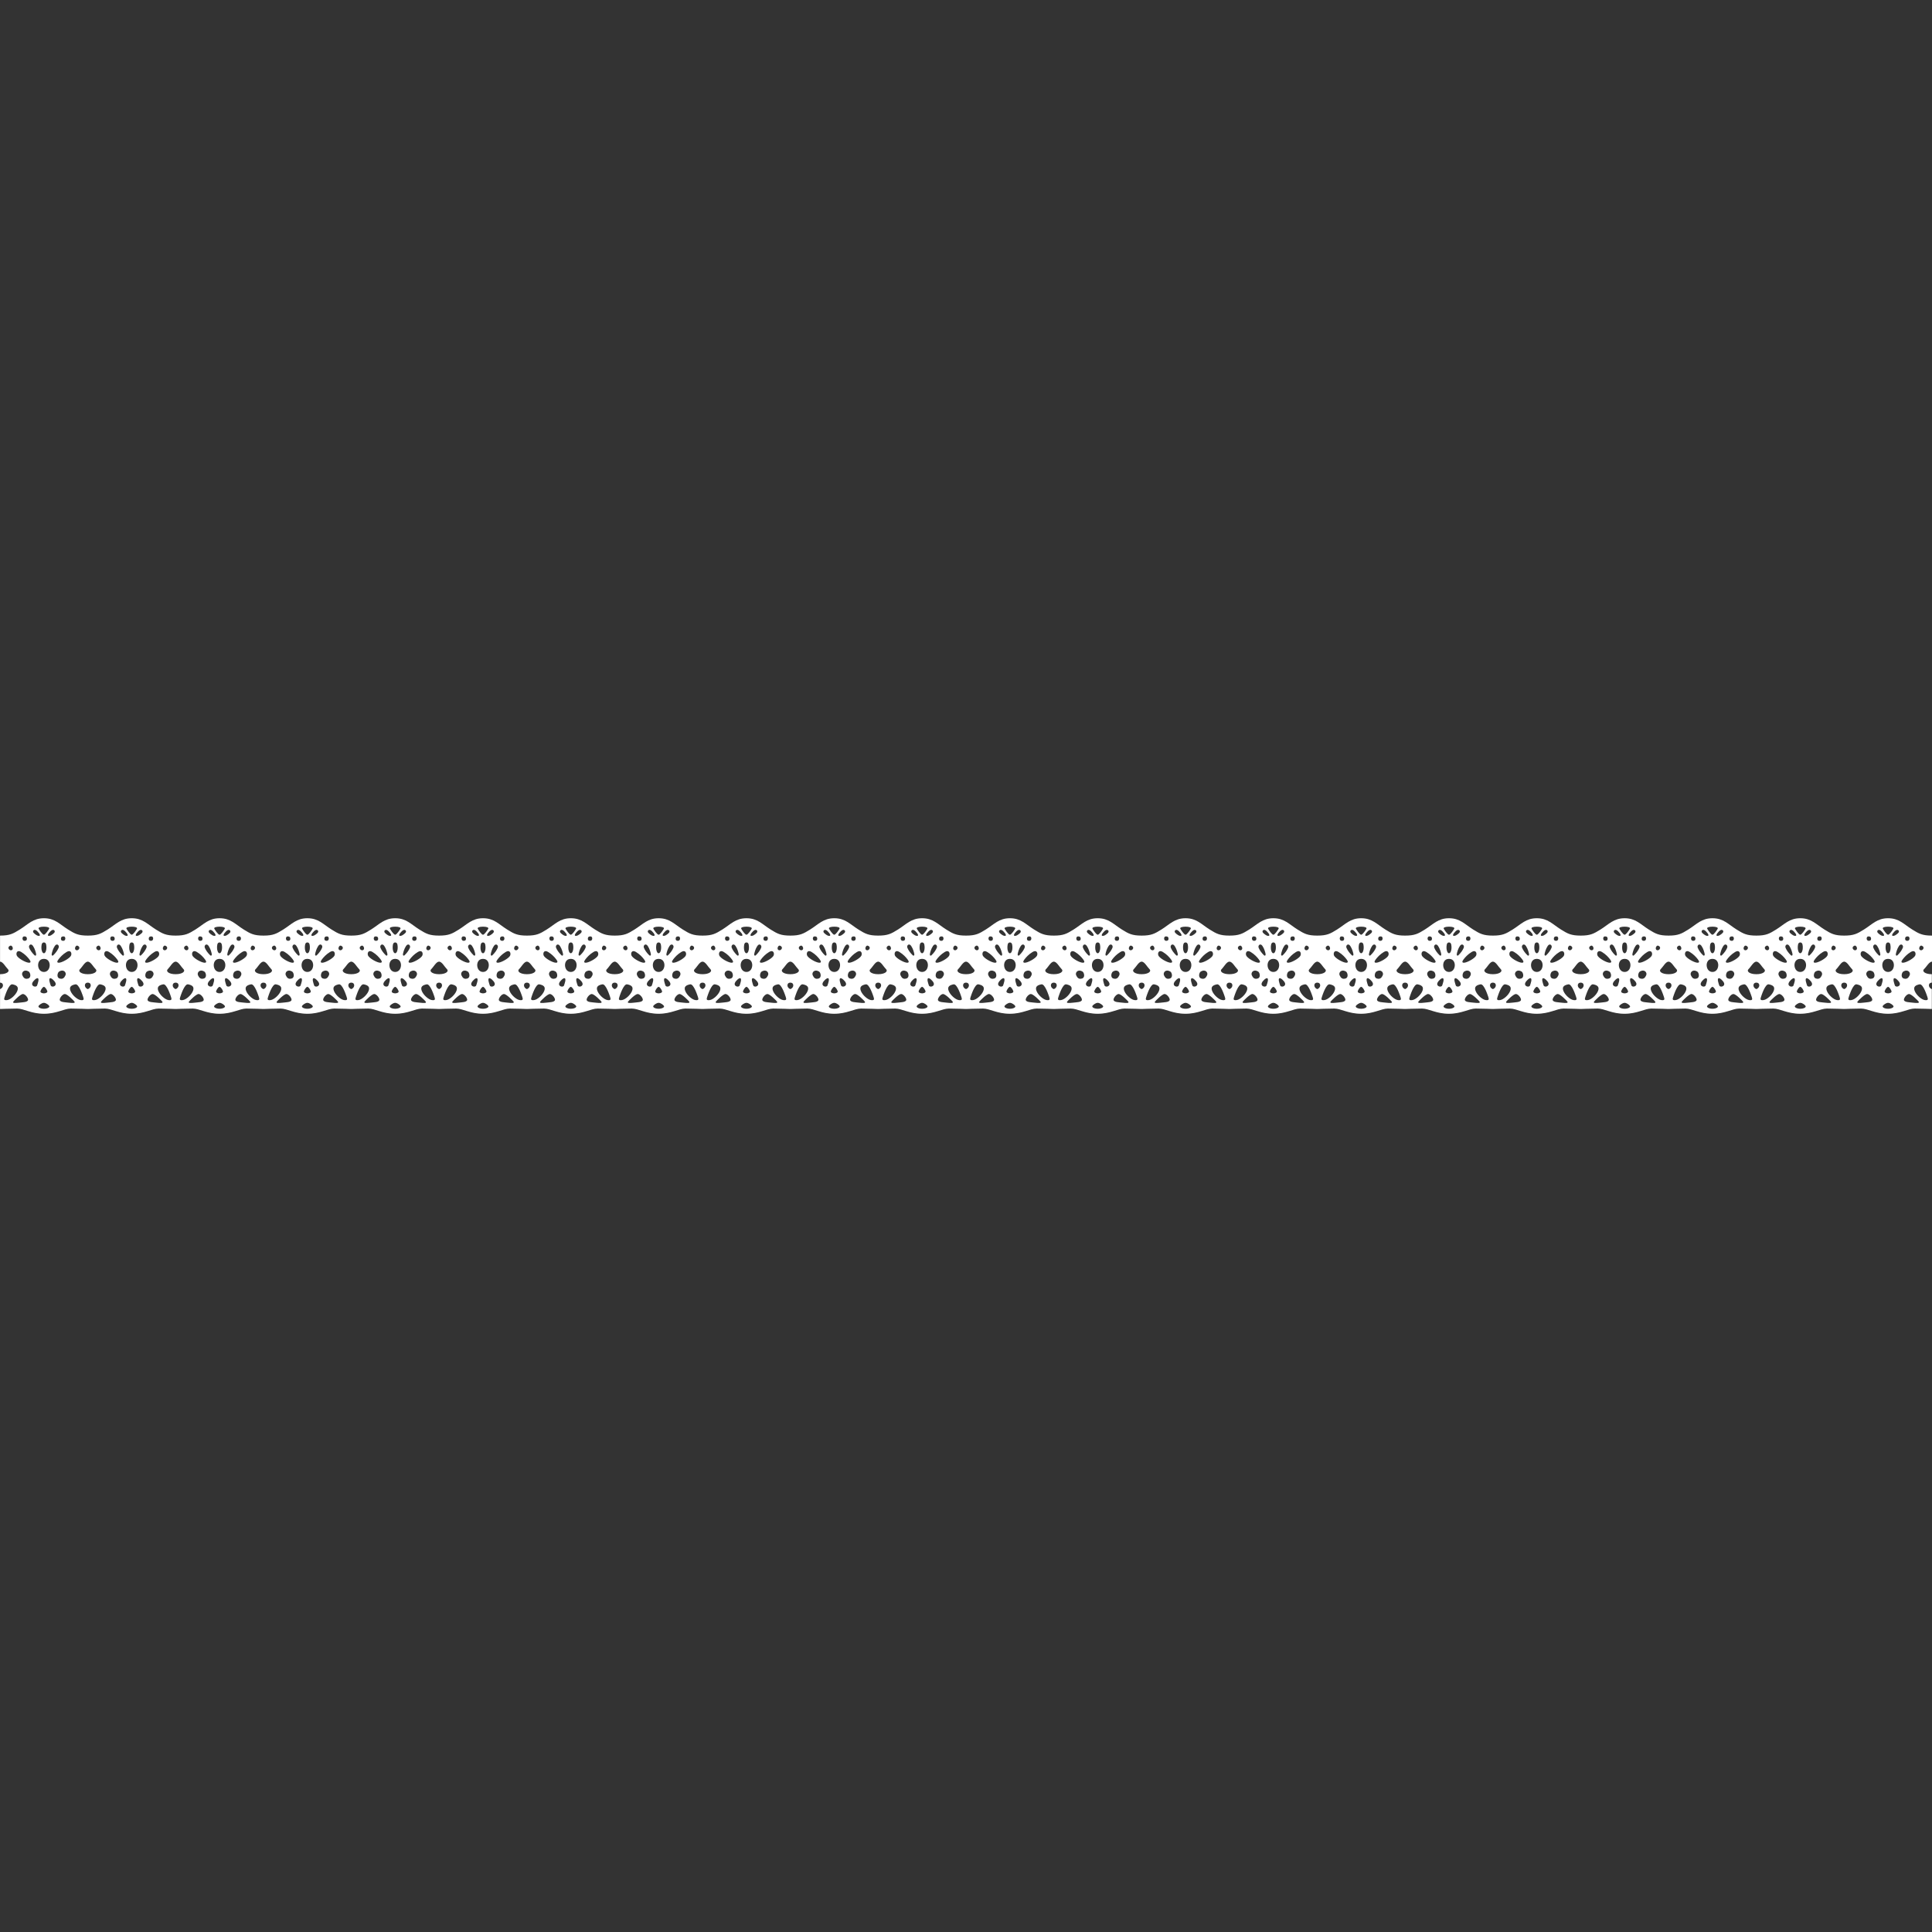 <?xml version="1.0" encoding="iso-8859-1"?>
<!-- Generator: Adobe Illustrator 21.1.0, SVG Export Plug-In . SVG Version: 6.00 Build 0)  -->
<svg version="1.1" id="_x31_" xmlns="http://www.w3.org/2000/svg" xmlns:xlink="http://www.w3.org/1999/xlink" x="0px" y="0px"
	 viewBox="0 0 512 512" style="enable-background:new 0 0 512 512;" xml:space="preserve">
<rect x="0" y="0" width="512" height="512" fill="#333333" stroke="none"/>
<g>
	<path style="fill:#FFFFFF;" d="M512,254.839v-6.895c-2.56,0-3.463-0.503-5.236-1.611c-2.211-1.381-3.491-2.992-6.4-2.992
		c-2.909,0-4.189,1.611-6.4,2.992c-1.774,1.108-2.676,1.611-5.236,1.611c-2.56,0-3.463-0.503-5.236-1.611
		c-2.211-1.381-3.491-2.992-6.4-2.992c-2.909,0-4.189,1.611-6.4,2.992c-1.774,1.108-2.676,1.611-5.236,1.611
		c-2.56,0-3.463-0.503-5.237-1.611c-2.211-1.381-3.491-2.992-6.4-2.992c-2.909,0-4.189,1.611-6.4,2.992
		c-1.773,1.108-2.676,1.611-5.236,1.611c-2.56,0-3.463-0.503-5.236-1.611c-2.211-1.381-3.491-2.992-6.4-2.992
		c-2.909,0-4.189,1.611-6.4,2.992c-1.774,1.108-2.676,1.611-5.236,1.611c-2.56,0-3.462-0.503-5.236-1.611
		c-2.211-1.381-3.491-2.992-6.4-2.992c-2.909,0-4.189,1.611-6.4,2.992c-1.774,1.108-2.676,1.611-5.236,1.611
		c-2.56,0-3.463-0.503-5.236-1.611c-2.211-1.381-3.491-2.992-6.4-2.992c-2.909,0-4.189,1.611-6.4,2.992
		c-1.774,1.108-2.676,1.611-5.236,1.611c-2.56,0-3.463-0.503-5.237-1.611c-2.211-1.381-3.491-2.992-6.4-2.992
		c-2.909,0-4.189,1.611-6.4,2.992c-1.773,1.108-2.676,1.611-5.236,1.611c-2.56,0-3.463-0.503-5.236-1.611
		c-2.211-1.381-3.491-2.992-6.4-2.992c-2.909,0-4.189,1.611-6.4,2.992c-1.774,1.108-2.676,1.611-5.237,1.611
		c-2.56,0-3.462-0.503-5.236-1.611c-2.211-1.381-3.491-2.992-6.4-2.992c-2.909,0-4.189,1.611-6.4,2.992
		c-1.774,1.108-2.676,1.611-5.236,1.611c-2.56,0-3.463-0.503-5.236-1.611c-2.211-1.381-3.491-2.992-6.4-2.992
		c-2.909,0-4.189,1.611-6.4,2.992c-1.774,1.108-2.676,1.611-5.236,1.611c-2.56,0-3.463-0.503-5.236-1.611
		c-2.211-1.381-3.491-2.992-6.4-2.992c-2.909,0-4.189,1.611-6.4,2.992c-1.774,1.108-2.676,1.611-5.236,1.611
		c-2.56,0-3.463-0.503-5.236-1.611c-2.211-1.381-3.491-2.992-6.4-2.992c-2.909,0-4.189,1.611-6.4,2.992
		c-1.774,1.108-2.676,1.611-5.237,1.611c-2.56,0-3.462-0.503-5.236-1.611c-2.211-1.381-3.491-2.992-6.4-2.992
		c-2.909,0-4.189,1.611-6.4,2.992c-1.774,1.108-2.676,1.611-5.236,1.611c-2.56,0-3.463-0.503-5.236-1.611
		c-2.211-1.381-3.491-2.992-6.4-2.992c-2.909,0-4.189,1.611-6.4,2.992c-1.773,1.108-2.676,1.611-5.236,1.611
		c-2.56,0-3.463-0.503-5.236-1.611c-2.211-1.381-3.491-2.992-6.4-2.992c-2.909,0-4.189,1.611-6.4,2.992
		c-1.773,1.108-2.676,1.611-5.236,1.611c-2.56,0-3.463-0.503-5.236-1.611c-2.211-1.381-3.491-2.992-6.4-2.992
		c-2.909,0-4.189,1.611-6.4,2.992c-1.773,1.108-2.676,1.611-5.236,1.611c-2.56,0-3.463-0.503-5.236-1.611
		c-2.211-1.381-3.491-2.992-6.4-2.992c-2.909,0-4.189,1.611-6.4,2.992c-1.774,1.108-2.676,1.611-5.236,1.611
		c-2.56,0-3.463-0.503-5.237-1.611c-2.211-1.381-3.491-2.992-6.4-2.992c-2.909,0-4.189,1.611-6.4,2.992
		c-1.773,1.108-2.676,1.611-5.236,1.611c-2.56,0-3.463-0.503-5.236-1.611c-2.211-1.381-3.491-2.992-6.4-2.992
		c-2.909,0-4.189,1.611-6.4,2.992c-1.774,1.108-2.676,1.611-5.236,1.611s-3.463-0.503-5.236-1.611
		c-2.211-1.381-3.491-2.992-6.4-2.992c-2.909,0-4.189,1.611-6.4,2.992c-1.774,1.108-2.676,1.611-5.236,1.611
		c-2.56,0-3.463-0.503-5.237-1.611c-2.211-1.381-3.491-2.992-6.4-2.992c-2.909,0-4.189,1.611-6.4,2.992
		c-1.774,1.108-2.676,1.611-5.236,1.611c-2.56,0-3.463-0.503-5.236-1.611c-2.211-1.381-3.491-2.992-6.4-2.992
		c-2.909,0-4.189,1.611-6.4,2.992c-1.774,1.108-2.676,1.611-5.236,1.611v6.895c0.77,0.019,1.425,1.35,2.068,1.985
		c0.648,0.641-0.389,1.345-2.008,1.345c-0.02,0-0.04,0-0.06-0.001v2.243c1.092,0.011,0.979,1.385,0,1.715v5.267
		c0,0,2.793-0.115,4.538-0.115c1.745,0,3.724,1.381,7.098,1.381c3.375,0,5.353-1.381,7.098-1.381c1.746,0,4.538,0.115,4.538,0.115
		s2.793-0.115,4.538-0.115c1.746,0,3.724,1.381,7.098,1.381c3.375,0,5.353-1.381,7.098-1.381c1.745,0,4.538,0.115,4.538,0.115
		s2.793-0.115,4.538-0.115c1.745,0,3.724,1.381,7.098,1.381s5.353-1.381,7.098-1.381c1.745,0,4.538,0.115,4.538,0.115
		s2.793-0.115,4.538-0.115c1.745,0,3.724,1.381,7.098,1.381c3.375,0,5.353-1.381,7.098-1.381c1.746,0,4.538,0.115,4.538,0.115
		s2.793-0.115,4.538-0.115c1.746,0,3.724,1.381,7.098,1.381c3.375,0,5.353-1.381,7.098-1.381c1.745,0,4.538,0.115,4.538,0.115
		s2.793-0.115,4.538-0.115c1.745,0,3.724,1.381,7.098,1.381s5.353-1.381,7.098-1.381c1.745,0,4.538,0.115,4.538,0.115
		s2.793-0.115,4.538-0.115c1.745,0,3.724,1.381,7.098,1.381c3.375,0,5.353-1.381,7.098-1.381s4.538,0.115,4.538,0.115
		s2.793-0.115,4.538-0.115c1.745,0,3.723,1.381,7.098,1.381c3.374,0,5.353-1.381,7.098-1.381c1.746,0,4.538,0.115,4.538,0.115
		s2.793-0.115,4.538-0.115c1.745,0,3.723,1.381,7.098,1.381c3.375,0,5.353-1.381,7.098-1.381s4.538,0.115,4.538,0.115
		s2.793-0.115,4.538-0.115c1.745,0,3.724,1.381,7.098,1.381c3.375,0,5.353-1.381,7.098-1.381c1.745,0,4.538,0.115,4.538,0.115
		s2.793-0.115,4.538-0.115c1.745,0,3.724,1.381,7.098,1.381c3.374,0,5.353-1.381,7.098-1.381c1.745,0,4.538,0.115,4.538,0.115
		s2.793-0.115,4.538-0.115c1.746,0,3.724,1.381,7.098,1.381c3.374,0,5.353-1.381,7.098-1.381c1.746,0,4.538,0.115,4.538,0.115
		s2.793-0.115,4.538-0.115c1.746,0,3.724,1.381,7.098,1.381c3.375,0,5.353-1.381,7.098-1.381c1.746,0,4.538,0.115,4.538,0.115
		s2.793-0.115,4.538-0.115c1.746,0,3.724,1.381,7.098,1.381s5.353-1.381,7.098-1.381c1.745,0,4.538,0.115,4.538,0.115
		s2.793-0.115,4.538-0.115c1.745,0,3.723,1.381,7.098,1.381c3.374,0,5.353-1.381,7.098-1.381c1.745,0,4.538,0.115,4.538,0.115
		s2.793-0.115,4.538-0.115c1.746,0,3.724,1.381,7.098,1.381c3.375,0,5.353-1.381,7.098-1.381c1.746,0,4.538,0.115,4.538,0.115
		s2.793-0.115,4.538-0.115c1.746,0,3.724,1.381,7.098,1.381s5.353-1.381,7.098-1.381c1.745,0,4.538,0.115,4.538,0.115
		s2.793-0.115,4.538-0.115c1.745,0,3.724,1.381,7.098,1.381c3.375,0,5.353-1.381,7.098-1.381c1.746,0,4.538,0.115,4.538,0.115
		s2.793-0.115,4.538-0.115c1.745,0,3.724,1.381,7.098,1.381c3.375,0,5.353-1.381,7.098-1.381c1.745,0,4.538,0.115,4.538,0.115
		s2.793-0.115,4.538-0.115c1.745,0,3.724,1.381,7.098,1.381c3.375,0,5.353-1.381,7.098-1.381c1.746,0,4.538,0.115,4.538,0.115
		s2.793-0.115,4.538-0.115c1.746,0,3.724,1.381,7.098,1.381c3.374,0,5.353-1.381,7.098-1.381c1.745,0,4.538,0.115,4.538,0.115
		s2.793-0.115,4.538-0.115c1.745,0,3.724,1.381,7.098,1.381c3.375,0,5.353-1.381,7.098-1.381c1.745,0,4.538,0.115,4.538,0.115
		v-5.267c-0.979-0.329-1.091-1.704,0-1.715v-2.243c-0.02,0-0.04,0.001-0.06,0.001c-1.62,0-2.656-0.705-2.008-1.345
		C510.575,256.189,511.23,254.859,512,254.839z M505.632,248.161c0.55,0.034,0.549,1.084-0.034,1.155
		c-0.55,0.068-0.756-0.238-0.722-0.611C504.911,248.331,505.083,248.127,505.632,248.161z M504.258,251.186
		c-0.275,0.646-0.703,1.273-1.375,1.937c-0.309,0.306-0.55,0.034-0.447-0.374c0.103-0.408,0.275-1.257,0.825-2.073
		C503.811,249.86,504.533,250.54,504.258,251.186z M502.505,246.496c0.55-0.272,0.996,0.306,0.55,0.747
		c-0.447,0.442-1.065,0.884-1.512,0.748C501.097,247.855,502.048,246.722,502.505,246.496z M500.375,257.575l-0.011,0l-0.011,0
		c-0.825,0-1.409-0.646-1.512-1.563c-0.091-0.811,0.275-1.903,1.512-1.903l0.011,0.001l0.011-0.001c1.237,0,1.603,1.092,1.512,1.903
		C501.784,256.929,501.2,257.575,500.375,257.575z M501.268,262.672c0.101,0.368-0.429,0.571-0.905,0.578
		c-0.475-0.007-1.006-0.21-0.905-0.578c0.101-0.366,0.563-1.121,0.905-1.153C500.705,261.552,501.168,262.307,501.268,262.672z
		 M499.7,251.22c0-0.578,0-1.461,0.653-1.461l0.011,0l0.011,0c0.653,0,0.653,0.884,0.653,1.461c0,0.578-0.241,1.359-0.618,1.393
		l-0.046,0.001l-0.046-0.001C499.94,252.579,499.7,251.797,499.7,251.22z M500.353,245.578l0.011,0.001l0.011-0.001
		c0.893,0,1.546,0.204,1.375,0.544c-0.172,0.34-0.962,1.529-1.375,1.597l-0.011,0.001l-0.011-0.001
		c-0.413-0.068-1.203-1.257-1.375-1.597C498.806,245.782,499.459,245.578,500.353,245.578z M498.222,246.496
		c0.457,0.226,1.409,1.359,0.962,1.495c-0.447,0.136-1.065-0.306-1.512-0.748C497.225,246.802,497.672,246.224,498.222,246.496z
		 M497.466,250.676c0.55,0.816,0.721,1.665,0.825,2.073c0.103,0.408-0.137,0.68-0.447,0.374c-0.672-0.664-1.1-1.291-1.375-1.937
		C496.195,250.54,496.916,249.86,497.466,250.676z M495.095,248.161c0.55-0.034,0.722,0.17,0.756,0.544
		c0.034,0.374-0.172,0.679-0.722,0.611C494.546,249.245,494.545,248.195,495.095,248.161z M491.178,250.778
		c0.516-0.408,0.756-0.034,0.893,0.272c0.138,0.306,0,0.747-0.412,0.781C491.179,251.871,490.662,251.186,491.178,250.778z
		 M488.727,254.839c0.77,0.019,1.425,1.35,2.068,1.985c0.648,0.641-0.389,1.345-2.008,1.345c-0.02,0-0.04,0-0.06-0.001
		c-0.02,0-0.04,0.001-0.06,0.001c-1.619,0-2.656-0.705-2.008-1.345C487.302,256.189,487.957,254.859,488.727,254.839z
		 M485.384,251.05c0.138-0.306,0.378-0.68,0.893-0.272c0.516,0.408-0.001,1.093-0.481,1.053
		C485.384,251.797,485.246,251.356,485.384,251.05z M482.359,248.161c0.55,0.034,0.55,1.084-0.034,1.155
		c-0.55,0.068-0.756-0.238-0.721-0.611C481.638,248.331,481.81,248.127,482.359,248.161z M480.985,251.186
		c-0.275,0.646-0.702,1.273-1.374,1.937c-0.309,0.306-0.55,0.034-0.447-0.374c0.103-0.408,0.275-1.257,0.825-2.073
		C480.538,249.86,481.26,250.54,480.985,251.186z M479.233,246.496c0.55-0.272,0.996,0.306,0.55,0.747
		c-0.447,0.442-1.065,0.884-1.512,0.748C477.824,247.855,478.776,246.722,479.233,246.496z M477.102,257.575l-0.011,0l-0.011,0
		c-0.824,0-1.409-0.646-1.512-1.563c-0.091-0.811,0.275-1.903,1.512-1.903l0.011,0.001l0.011-0.001c1.237,0,1.603,1.092,1.512,1.903
		C478.511,256.929,477.927,257.575,477.102,257.575z M477.996,262.672c0.101,0.368-0.429,0.571-0.905,0.578
		c-0.476-0.007-1.006-0.21-0.905-0.578c0.101-0.366,0.563-1.121,0.905-1.153C477.433,261.552,477.895,262.307,477.996,262.672z
		 M476.427,251.22c0-0.578,0-1.461,0.653-1.461l0.011,0l0.011,0c0.653,0,0.653,0.884,0.653,1.461c0,0.578-0.241,1.359-0.619,1.393
		l-0.046,0.001l-0.046-0.001C476.667,252.579,476.427,251.797,476.427,251.22z M477.08,245.578l0.011,0.001l0.011-0.001
		c0.894,0,1.546,0.204,1.375,0.544c-0.172,0.34-0.962,1.529-1.375,1.597l-0.011,0.001l-0.011-0.001
		c-0.413-0.068-1.202-1.257-1.374-1.597C475.533,245.782,476.186,245.578,477.08,245.578z M474.949,246.496
		c0.457,0.226,1.409,1.359,0.962,1.495c-0.447,0.136-1.065-0.306-1.512-0.748C473.953,246.802,474.4,246.224,474.949,246.496z
		 M474.193,250.676c0.55,0.816,0.722,1.665,0.825,2.073c0.103,0.408-0.137,0.68-0.447,0.374c-0.672-0.664-1.099-1.291-1.374-1.937
		C472.922,250.54,473.643,249.86,474.193,250.676z M471.822,248.161c0.55-0.034,0.722,0.17,0.756,0.544
		c0.034,0.374-0.172,0.679-0.722,0.611C471.273,249.245,471.272,248.195,471.822,248.161z M467.905,250.778
		c0.515-0.408,0.756-0.034,0.893,0.272c0.138,0.306,0,0.747-0.412,0.781C467.906,251.871,467.39,251.186,467.905,250.778z
		 M465.455,254.839c0.77,0.019,1.425,1.35,2.068,1.985c0.648,0.641-0.389,1.345-2.008,1.345c-0.02,0-0.04,0-0.06-0.001
		c-0.02,0-0.04,0.001-0.06,0.001c-1.619,0-2.656-0.705-2.008-1.345C464.03,256.189,464.684,254.859,465.455,254.839z
		 M462.111,251.05c0.138-0.306,0.378-0.68,0.894-0.272c0.515,0.408-0.002,1.093-0.481,1.053
		C462.111,251.797,461.973,251.356,462.111,251.05z M459.087,248.161c0.549,0.034,0.549,1.084-0.035,1.155
		c-0.55,0.068-0.756-0.238-0.722-0.611C458.365,248.331,458.537,248.127,459.087,248.161z M457.712,251.186
		c-0.275,0.646-0.703,1.273-1.375,1.937c-0.309,0.306-0.55,0.034-0.447-0.374c0.103-0.408,0.275-1.257,0.825-2.073
		C457.266,249.86,457.987,250.54,457.712,251.186z M455.96,246.496c0.55-0.272,0.997,0.306,0.55,0.747
		c-0.447,0.442-1.065,0.884-1.512,0.748C454.551,247.855,455.503,246.722,455.96,246.496z M453.829,257.575l-0.011,0l-0.011,0
		c-0.825,0-1.409-0.646-1.512-1.563c-0.091-0.811,0.275-1.903,1.512-1.903l0.011,0.001l0.011-0.001c1.237,0,1.603,1.092,1.512,1.903
		C455.238,256.929,454.654,257.575,453.829,257.575z M454.723,262.672c0.102,0.368-0.429,0.571-0.905,0.578
		c-0.475-0.007-1.006-0.21-0.905-0.578c0.101-0.366,0.563-1.121,0.905-1.153C454.16,261.552,454.622,262.307,454.723,262.672z
		 M453.154,251.22c0-0.578,0-1.461,0.653-1.461l0.011,0l0.011,0c0.653,0,0.653,0.884,0.653,1.461c0,0.578-0.241,1.359-0.618,1.393
		l-0.046,0.001l-0.046-0.001C453.395,252.579,453.154,251.797,453.154,251.22z M453.807,245.578l0.011,0.001l0.011-0.001
		c0.893,0,1.546,0.204,1.374,0.544c-0.172,0.34-0.962,1.529-1.374,1.597l-0.011,0.001l-0.011-0.001
		c-0.412-0.068-1.203-1.257-1.374-1.597C452.261,245.782,452.913,245.578,453.807,245.578z M451.676,246.496
		c0.457,0.226,1.409,1.359,0.962,1.495c-0.447,0.136-1.065-0.306-1.512-0.748C450.68,246.802,451.127,246.224,451.676,246.496z
		 M450.921,250.676c0.55,0.816,0.722,1.665,0.825,2.073c0.103,0.408-0.138,0.68-0.447,0.374c-0.672-0.664-1.1-1.291-1.374-1.937
		C449.649,250.54,450.371,249.86,450.921,250.676z M448.55,248.161c0.55-0.034,0.721,0.17,0.756,0.544
		c0.034,0.374-0.172,0.679-0.722,0.611C448,249.245,448,248.195,448.55,248.161z M444.632,250.778
		c0.516-0.408,0.756-0.034,0.894,0.272c0.137,0.306,0,0.747-0.412,0.781C444.634,251.871,444.117,251.186,444.632,250.778z
		 M442.182,254.839c0.77,0.019,1.425,1.35,2.068,1.985c0.648,0.641-0.389,1.345-2.008,1.345c-0.02,0-0.04,0-0.06-0.001
		c-0.02,0-0.04,0.001-0.06,0.001c-1.62,0-2.656-0.705-2.008-1.345C440.757,256.189,441.412,254.859,442.182,254.839z
		 M438.838,251.05c0.137-0.306,0.378-0.68,0.893-0.272c0.516,0.408-0.002,1.093-0.481,1.053
		C438.838,251.797,438.701,251.356,438.838,251.05z M435.814,248.161c0.55,0.034,0.549,1.084-0.034,1.155
		c-0.549,0.068-0.756-0.238-0.721-0.611C435.093,248.331,435.264,248.127,435.814,248.161z M434.44,251.186
		c-0.275,0.646-0.702,1.273-1.375,1.937c-0.309,0.306-0.55,0.034-0.447-0.374c0.103-0.408,0.275-1.257,0.825-2.073
		C433.993,249.86,434.715,250.54,434.44,251.186z M432.687,246.496c0.55-0.272,0.996,0.306,0.55,0.747
		c-0.447,0.442-1.065,0.884-1.512,0.748C431.279,247.855,432.23,246.722,432.687,246.496z M430.557,257.575l-0.011,0l-0.011,0
		c-0.825,0-1.409-0.646-1.512-1.563c-0.091-0.811,0.275-1.903,1.512-1.903l0.011,0.001l0.011-0.001c1.237,0,1.603,1.092,1.512,1.903
		C431.965,256.929,431.382,257.575,430.557,257.575z M431.45,262.672c0.102,0.368-0.429,0.571-0.905,0.578
		c-0.475-0.007-1.006-0.21-0.905-0.578c0.101-0.366,0.563-1.121,0.905-1.153C430.887,261.552,431.35,262.307,431.45,262.672z
		 M429.882,251.22c0-0.578,0-1.461,0.653-1.461l0.011,0l0.011,0c0.653,0,0.653,0.884,0.653,1.461c0,0.578-0.241,1.359-0.618,1.393
		l-0.046,0.001l-0.046-0.001C430.122,252.579,429.882,251.797,429.882,251.22z M430.534,245.578l0.011,0.001l0.011-0.001
		c0.893,0,1.546,0.204,1.375,0.544c-0.172,0.34-0.962,1.529-1.375,1.597l-0.011,0.001l-0.011-0.001
		c-0.412-0.068-1.203-1.257-1.374-1.597C428.988,245.782,429.641,245.578,430.534,245.578z M428.404,246.496
		c0.457,0.226,1.409,1.359,0.962,1.495c-0.447,0.136-1.065-0.306-1.512-0.748C427.407,246.802,427.854,246.224,428.404,246.496z
		 M427.648,250.676c0.55,0.816,0.722,1.665,0.825,2.073c0.103,0.408-0.137,0.68-0.447,0.374c-0.672-0.664-1.1-1.291-1.375-1.937
		C426.376,250.54,427.098,249.86,427.648,250.676z M425.277,248.161c0.55-0.034,0.722,0.17,0.756,0.544
		c0.034,0.374-0.172,0.679-0.722,0.611C424.728,249.245,424.727,248.195,425.277,248.161z M421.359,250.778
		c0.516-0.408,0.756-0.034,0.893,0.272s0,0.747-0.413,0.781C421.361,251.871,420.844,251.186,421.359,250.778z M418.909,254.839
		c0.77,0.019,1.425,1.35,2.068,1.985c0.648,0.641-0.388,1.345-2.008,1.345c-0.02,0-0.04,0-0.06-0.001c-0.02,0-0.04,0.001-0.06,0.001
		c-1.619,0-2.656-0.705-2.008-1.345C417.484,256.189,418.139,254.859,418.909,254.839z M415.565,251.05
		c0.138-0.306,0.378-0.68,0.893-0.272c0.516,0.408-0.001,1.093-0.481,1.053C415.565,251.797,415.428,251.356,415.565,251.05z
		 M412.541,248.161c0.55,0.034,0.549,1.084-0.034,1.155c-0.55,0.068-0.756-0.238-0.721-0.611
		C411.82,248.331,411.992,248.127,412.541,248.161z M411.167,251.186c-0.275,0.646-0.702,1.273-1.375,1.937
		c-0.309,0.306-0.55,0.034-0.447-0.374c0.103-0.408,0.275-1.257,0.825-2.073C410.72,249.86,411.442,250.54,411.167,251.186z
		 M409.415,246.496c0.549-0.272,0.996,0.306,0.549,0.747c-0.447,0.442-1.065,0.884-1.512,0.748
		C408.006,247.855,408.958,246.722,409.415,246.496z M407.284,257.575l-0.011,0l-0.011,0c-0.825,0-1.409-0.646-1.512-1.563
		c-0.091-0.811,0.275-1.903,1.512-1.903l0.011,0.001l0.011-0.001c1.237,0,1.603,1.092,1.512,1.903
		C408.693,256.929,408.109,257.575,407.284,257.575z M408.178,262.672c0.101,0.368-0.429,0.571-0.905,0.578
		c-0.475-0.007-1.006-0.21-0.905-0.578c0.101-0.366,0.563-1.121,0.905-1.153C407.615,261.552,408.077,262.307,408.178,262.672z
		 M406.609,251.22c0-0.578,0-1.461,0.653-1.461l0.011,0l0.011,0c0.653,0,0.653,0.884,0.653,1.461c0,0.578-0.24,1.359-0.618,1.393
		l-0.046,0.001l-0.046-0.001C406.849,252.579,406.609,251.797,406.609,251.22z M407.262,245.578l0.011,0.001l0.011-0.001
		c0.893,0,1.546,0.204,1.375,0.544c-0.172,0.34-0.962,1.529-1.375,1.597l-0.011,0.001l-0.011-0.001
		c-0.413-0.068-1.203-1.257-1.375-1.597C405.715,245.782,406.368,245.578,407.262,245.578z M405.131,246.496
		c0.457,0.226,1.409,1.359,0.962,1.495c-0.447,0.136-1.065-0.306-1.512-0.748C404.134,246.802,404.581,246.224,405.131,246.496z
		 M404.375,250.676c0.55,0.816,0.722,1.665,0.825,2.073c0.103,0.408-0.138,0.68-0.447,0.374c-0.672-0.664-1.099-1.291-1.375-1.937
		C403.104,250.54,403.825,249.86,404.375,250.676z M402.004,248.161c0.55-0.034,0.722,0.17,0.756,0.544
		c0.035,0.374-0.172,0.679-0.721,0.611C401.455,249.245,401.454,248.195,402.004,248.161z M398.087,250.778
		c0.515-0.408,0.756-0.034,0.893,0.272c0.137,0.306,0,0.747-0.412,0.781C398.088,251.871,397.572,251.186,398.087,250.778z
		 M395.636,254.839c0.77,0.019,1.425,1.35,2.068,1.985c0.648,0.641-0.389,1.345-2.008,1.345c-0.02,0-0.04,0-0.06-0.001
		c-0.02,0-0.04,0.001-0.06,0.001c-1.619,0-2.656-0.705-2.008-1.345C394.211,256.189,394.866,254.859,395.636,254.839z
		 M392.293,251.05c0.137-0.306,0.378-0.68,0.893-0.272c0.515,0.408-0.002,1.093-0.481,1.053
		C392.293,251.797,392.155,251.356,392.293,251.05z M389.269,248.161c0.55,0.034,0.549,1.084-0.034,1.155
		c-0.55,0.068-0.756-0.238-0.722-0.611C388.547,248.331,388.719,248.127,389.269,248.161z M387.894,251.186
		c-0.275,0.646-0.702,1.273-1.374,1.937c-0.309,0.306-0.55,0.034-0.447-0.374c0.103-0.408,0.275-1.257,0.825-2.073
		C387.447,249.86,388.169,250.54,387.894,251.186z M386.142,246.496c0.55-0.272,0.997,0.306,0.55,0.747s-1.065,0.884-1.512,0.748
		C384.733,247.855,385.685,246.722,386.142,246.496z M384.011,257.575l-0.011,0l-0.011,0c-0.825,0-1.409-0.646-1.512-1.563
		c-0.091-0.811,0.275-1.903,1.512-1.903l0.011,0.001l0.011-0.001c1.237,0,1.603,1.092,1.512,1.903
		C385.42,256.929,384.836,257.575,384.011,257.575z M384.905,262.672c0.102,0.368-0.429,0.571-0.905,0.578
		c-0.475-0.007-1.006-0.21-0.905-0.578c0.101-0.366,0.563-1.121,0.905-1.153C384.342,261.552,384.804,262.307,384.905,262.672z
		 M383.336,251.22c0-0.578,0-1.461,0.653-1.461l0.011,0l0.011,0c0.653,0,0.653,0.884,0.653,1.461c0,0.578-0.241,1.359-0.618,1.393
		L384,252.614l-0.046-0.001C383.576,252.579,383.336,251.797,383.336,251.22z M383.989,245.578l0.011,0.001l0.011-0.001
		c0.893,0,1.547,0.204,1.375,0.544c-0.172,0.34-0.962,1.529-1.375,1.597L384,247.721l-0.011-0.001
		c-0.413-0.068-1.203-1.257-1.375-1.597C382.443,245.782,383.095,245.578,383.989,245.578z M381.858,246.496
		c0.457,0.226,1.409,1.359,0.962,1.495c-0.447,0.136-1.065-0.306-1.512-0.748C380.862,246.802,381.309,246.224,381.858,246.496z
		 M381.102,250.676c0.55,0.816,0.722,1.665,0.825,2.073c0.103,0.408-0.137,0.68-0.447,0.374c-0.672-0.664-1.1-1.291-1.374-1.937
		C379.831,250.54,380.553,249.86,381.102,250.676z M378.731,248.161c0.55-0.034,0.722,0.17,0.756,0.544
		c0.034,0.374-0.172,0.679-0.722,0.611C378.182,249.245,378.181,248.195,378.731,248.161z M374.814,250.778
		c0.515-0.408,0.756-0.034,0.893,0.272c0.137,0.306,0,0.747-0.412,0.781C374.816,251.871,374.299,251.186,374.814,250.778z
		 M372.364,254.839c0.77,0.019,1.425,1.35,2.068,1.985c0.648,0.641-0.389,1.345-2.008,1.345c-0.02,0-0.04,0-0.06-0.001
		c-0.02,0-0.04,0.001-0.06,0.001c-1.619,0-2.656-0.705-2.008-1.345C370.939,256.189,371.594,254.859,372.364,254.839z
		 M369.02,251.05c0.137-0.306,0.378-0.68,0.894-0.272c0.515,0.408-0.002,1.093-0.481,1.053
		C369.02,251.797,368.882,251.356,369.02,251.05z M365.996,248.161c0.55,0.034,0.549,1.084-0.035,1.155
		c-0.55,0.068-0.756-0.238-0.721-0.611C365.274,248.331,365.446,248.127,365.996,248.161z M364.622,251.186
		c-0.275,0.646-0.703,1.273-1.375,1.937c-0.309,0.306-0.55,0.034-0.447-0.374c0.103-0.408,0.275-1.257,0.825-2.073
		C364.175,249.86,364.897,250.54,364.622,251.186z M362.869,246.496c0.55-0.272,0.996,0.306,0.55,0.747
		c-0.447,0.442-1.065,0.884-1.512,0.748C361.46,247.855,362.412,246.722,362.869,246.496z M360.739,257.575l-0.011,0l-0.011,0
		c-0.825,0-1.409-0.646-1.512-1.563c-0.091-0.811,0.275-1.903,1.512-1.903l0.011,0.001l0.011-0.001c1.237,0,1.603,1.092,1.512,1.903
		C362.147,256.929,361.563,257.575,360.739,257.575z M361.632,262.672c0.102,0.368-0.429,0.571-0.905,0.578
		c-0.475-0.007-1.006-0.21-0.905-0.578c0.101-0.366,0.563-1.121,0.905-1.153C361.069,261.552,361.531,262.307,361.632,262.672z
		 M360.063,251.22c0-0.578,0-1.461,0.653-1.461l0.011,0l0.011,0c0.653,0,0.653,0.884,0.653,1.461c0,0.578-0.241,1.359-0.619,1.393
		l-0.046,0.001l-0.046-0.001C360.304,252.579,360.063,251.797,360.063,251.22z M360.716,245.578l0.011,0.001l0.011-0.001
		c0.893,0,1.546,0.204,1.375,0.544c-0.172,0.34-0.962,1.529-1.375,1.597l-0.011,0.001l-0.011-0.001
		c-0.412-0.068-1.203-1.257-1.375-1.597C359.17,245.782,359.823,245.578,360.716,245.578z M358.586,246.496
		c0.457,0.226,1.409,1.359,0.962,1.495c-0.447,0.136-1.065-0.306-1.512-0.748C357.589,246.802,358.036,246.224,358.586,246.496z
		 M357.83,250.676c0.55,0.816,0.722,1.665,0.825,2.073c0.103,0.408-0.138,0.68-0.447,0.374c-0.672-0.664-1.099-1.291-1.374-1.937
		C356.558,250.54,357.28,249.86,357.83,250.676z M355.459,248.161c0.55-0.034,0.722,0.17,0.756,0.544
		c0.034,0.374-0.172,0.679-0.722,0.611C354.909,249.245,354.909,248.195,355.459,248.161z M351.541,250.778
		c0.516-0.408,0.756-0.034,0.893,0.272c0.138,0.306,0,0.747-0.412,0.781C351.543,251.871,351.026,251.186,351.541,250.778z
		 M349.091,254.839c0.77,0.019,1.425,1.35,2.068,1.985c0.648,0.641-0.389,1.345-2.008,1.345c-0.02,0-0.04,0-0.06-0.001
		c-0.02,0-0.04,0.001-0.06,0.001c-1.62,0-2.656-0.705-2.008-1.345C347.666,256.189,348.321,254.859,349.091,254.839z
		 M345.747,251.05c0.137-0.306,0.378-0.68,0.893-0.272c0.516,0.408-0.002,1.093-0.481,1.053
		C345.747,251.797,345.61,251.356,345.747,251.05z M342.723,248.161c0.55,0.034,0.549,1.084-0.035,1.155
		c-0.55,0.068-0.756-0.238-0.722-0.611C342.002,248.331,342.173,248.127,342.723,248.161z M341.349,251.186
		c-0.275,0.646-0.702,1.273-1.375,1.937c-0.309,0.306-0.549,0.034-0.447-0.374c0.103-0.408,0.275-1.257,0.825-2.073
		C340.902,249.86,341.624,250.54,341.349,251.186z M339.596,246.496c0.55-0.272,0.996,0.306,0.55,0.747
		c-0.447,0.442-1.065,0.884-1.512,0.748C338.188,247.855,339.139,246.722,339.596,246.496z M337.466,257.575l-0.011,0l-0.011,0
		c-0.825,0-1.409-0.646-1.512-1.563c-0.091-0.811,0.275-1.903,1.512-1.903l0.011,0.001l0.011-0.001c1.237,0,1.603,1.092,1.512,1.903
		C338.875,256.929,338.29,257.575,337.466,257.575z M338.359,262.672c0.102,0.368-0.429,0.571-0.905,0.578
		c-0.475-0.007-1.006-0.21-0.905-0.578c0.101-0.366,0.563-1.121,0.905-1.153C337.796,261.552,338.259,262.307,338.359,262.672z
		 M336.79,251.22c0-0.578,0-1.461,0.653-1.461l0.011,0l0.011,0c0.653,0,0.653,0.884,0.653,1.461c0,0.578-0.24,1.359-0.618,1.393
		l-0.046,0.001l-0.046-0.001C337.031,252.579,336.79,251.797,336.79,251.22z M337.443,245.578l0.011,0.001l0.011-0.001
		c0.893,0,1.546,0.204,1.374,0.544c-0.172,0.34-0.962,1.529-1.374,1.597l-0.011,0.001l-0.011-0.001
		c-0.412-0.068-1.203-1.257-1.375-1.597C335.897,245.782,336.55,245.578,337.443,245.578z M335.313,246.496
		c0.457,0.226,1.409,1.359,0.962,1.495c-0.447,0.136-1.065-0.306-1.512-0.748C334.316,246.802,334.763,246.224,335.313,246.496z
		 M334.557,250.676c0.55,0.816,0.721,1.665,0.825,2.073c0.103,0.408-0.138,0.68-0.447,0.374c-0.672-0.664-1.1-1.291-1.375-1.937
		C333.285,250.54,334.007,249.86,334.557,250.676z M332.186,248.161c0.55-0.034,0.722,0.17,0.756,0.544
		c0.034,0.374-0.172,0.679-0.721,0.611C331.637,249.245,331.636,248.195,332.186,248.161z M328.268,250.778
		c0.516-0.408,0.756-0.034,0.894,0.272c0.138,0.306,0,0.747-0.412,0.781C328.27,251.871,327.753,251.186,328.268,250.778z
		 M325.818,254.839c0.77,0.019,1.425,1.35,2.068,1.985c0.648,0.641-0.389,1.345-2.008,1.345c-0.02,0-0.04,0-0.06-0.001
		c-0.02,0-0.04,0.001-0.06,0.001c-1.619,0-2.656-0.705-2.008-1.345C324.393,256.189,325.048,254.859,325.818,254.839z
		 M322.474,251.05c0.137-0.306,0.378-0.68,0.893-0.272c0.515,0.408-0.002,1.093-0.481,1.053
		C322.474,251.797,322.337,251.356,322.474,251.05z M319.45,248.161c0.55,0.034,0.549,1.084-0.034,1.155
		c-0.55,0.068-0.756-0.238-0.722-0.611C318.729,248.331,318.901,248.127,319.45,248.161z M318.076,251.186
		c-0.275,0.646-0.702,1.273-1.374,1.937c-0.31,0.306-0.55,0.034-0.447-0.374c0.103-0.408,0.275-1.257,0.825-2.073
		C317.629,249.86,318.351,250.54,318.076,251.186z M316.324,246.496c0.55-0.272,0.996,0.306,0.55,0.747
		c-0.447,0.442-1.065,0.884-1.512,0.748C314.915,247.855,315.867,246.722,316.324,246.496z M314.193,257.575l-0.011,0l-0.011,0
		c-0.825,0-1.409-0.646-1.512-1.563c-0.091-0.811,0.275-1.903,1.512-1.903l0.011,0.001l0.011-0.001c1.237,0,1.603,1.092,1.512,1.903
		C315.602,256.929,315.018,257.575,314.193,257.575z M315.087,262.672c0.101,0.368-0.429,0.571-0.905,0.578
		c-0.475-0.007-1.006-0.21-0.905-0.578c0.101-0.366,0.563-1.121,0.905-1.153C314.524,261.552,314.986,262.307,315.087,262.672z
		 M313.518,251.22c0-0.578,0-1.461,0.653-1.461l0.011,0l0.011,0c0.653,0,0.653,0.884,0.653,1.461c0,0.578-0.241,1.359-0.618,1.393
		l-0.046,0.001l-0.046-0.001C313.758,252.579,313.518,251.797,313.518,251.22z M314.171,245.578l0.011,0.001l0.011-0.001
		c0.893,0,1.546,0.204,1.375,0.544c-0.172,0.34-0.962,1.529-1.375,1.597l-0.011,0.001l-0.011-0.001
		c-0.413-0.068-1.203-1.257-1.375-1.597C312.624,245.782,313.277,245.578,314.171,245.578z M312.04,246.496
		c0.457,0.226,1.409,1.359,0.962,1.495c-0.447,0.136-1.065-0.306-1.512-0.748S311.49,246.224,312.04,246.496z M311.284,250.676
		c0.55,0.816,0.722,1.665,0.825,2.073c0.103,0.408-0.138,0.68-0.447,0.374c-0.672-0.664-1.1-1.291-1.374-1.937
		C310.013,250.54,310.734,249.86,311.284,250.676z M308.913,248.161c0.55-0.034,0.722,0.17,0.756,0.544
		c0.034,0.374-0.172,0.679-0.722,0.611C308.364,249.245,308.363,248.195,308.913,248.161z M304.996,250.778
		c0.515-0.408,0.756-0.034,0.893,0.272c0.138,0.306,0,0.747-0.412,0.781C304.997,251.871,304.481,251.186,304.996,250.778z
		 M302.546,254.839c0.77,0.019,1.425,1.35,2.068,1.985c0.648,0.641-0.389,1.345-2.008,1.345c-0.02,0-0.04,0-0.06-0.001
		c-0.02,0-0.04,0.001-0.06,0.001c-1.619,0-2.656-0.705-2.008-1.345C301.12,256.189,301.775,254.859,302.546,254.839z
		 M299.202,251.05c0.138-0.306,0.378-0.68,0.893-0.272c0.515,0.408-0.001,1.093-0.481,1.053
		C299.202,251.797,299.064,251.356,299.202,251.05z M296.178,248.161c0.55,0.034,0.549,1.084-0.034,1.155
		c-0.55,0.068-0.756-0.238-0.721-0.611C295.456,248.331,295.628,248.127,296.178,248.161z M294.803,251.186
		c-0.275,0.646-0.702,1.273-1.374,1.937c-0.309,0.306-0.55,0.034-0.447-0.374c0.103-0.408,0.275-1.257,0.825-2.073
		C294.357,249.86,295.078,250.54,294.803,251.186z M293.051,246.496c0.55-0.272,0.996,0.306,0.55,0.747
		c-0.447,0.442-1.065,0.884-1.512,0.748C291.642,247.855,292.594,246.722,293.051,246.496z M290.92,257.575l-0.011,0l-0.011,0
		c-0.824,0-1.409-0.646-1.512-1.563c-0.091-0.811,0.275-1.903,1.512-1.903l0.011,0.001l0.011-0.001c1.237,0,1.603,1.092,1.512,1.903
		C292.329,256.929,291.745,257.575,290.92,257.575z M291.814,262.672c0.102,0.368-0.429,0.571-0.905,0.578
		c-0.475-0.007-1.006-0.21-0.905-0.578c0.101-0.366,0.563-1.121,0.905-1.153C291.251,261.552,291.713,262.307,291.814,262.672z
		 M290.245,251.22c0-0.578,0-1.461,0.653-1.461l0.011,0l0.011,0c0.653,0,0.653,0.884,0.653,1.461c0,0.578-0.241,1.359-0.619,1.393
		l-0.046,0.001l-0.046-0.001C290.485,252.579,290.245,251.797,290.245,251.22z M290.898,245.578l0.011,0.001l0.011-0.001
		c0.893,0,1.547,0.204,1.375,0.544c-0.172,0.34-0.962,1.529-1.375,1.597l-0.011,0.001l-0.011-0.001
		c-0.413-0.068-1.203-1.257-1.375-1.597C289.352,245.782,290.004,245.578,290.898,245.578z M288.767,246.496
		c0.457,0.226,1.409,1.359,0.962,1.495c-0.447,0.136-1.065-0.306-1.512-0.748C287.771,246.802,288.218,246.224,288.767,246.496z
		 M288.011,250.676c0.55,0.816,0.722,1.665,0.825,2.073c0.103,0.408-0.137,0.68-0.447,0.374c-0.672-0.664-1.099-1.291-1.374-1.937
		C286.74,250.54,287.462,249.86,288.011,250.676z M285.641,248.161c0.55-0.034,0.722,0.17,0.756,0.544
		c0.034,0.374-0.172,0.679-0.721,0.611C285.091,249.245,285.091,248.195,285.641,248.161z M281.723,250.778
		c0.516-0.408,0.756-0.034,0.894,0.272c0.137,0.306,0,0.747-0.412,0.781C281.725,251.871,281.208,251.186,281.723,250.778z
		 M279.273,254.839c0.77,0.019,1.425,1.35,2.068,1.985c0.648,0.641-0.389,1.345-2.008,1.345c-0.02,0-0.04,0-0.06-0.001
		c-0.02,0-0.04,0.001-0.06,0.001c-1.619,0-2.656-0.705-2.008-1.345C277.848,256.189,278.503,254.859,279.273,254.839z
		 M275.929,251.05c0.138-0.306,0.378-0.68,0.893-0.272c0.516,0.408-0.002,1.093-0.481,1.053
		C275.929,251.797,275.791,251.356,275.929,251.05z M272.905,248.161c0.549,0.034,0.549,1.084-0.034,1.155
		c-0.55,0.068-0.756-0.238-0.722-0.611C272.184,248.331,272.355,248.127,272.905,248.161z M271.531,251.186
		c-0.275,0.646-0.703,1.273-1.375,1.937c-0.309,0.306-0.55,0.034-0.447-0.374c0.103-0.408,0.275-1.257,0.825-2.073
		C271.084,249.86,271.806,250.54,271.531,251.186z M269.778,246.496c0.55-0.272,0.997,0.306,0.55,0.747
		c-0.447,0.442-1.065,0.884-1.512,0.748C268.369,247.855,269.321,246.722,269.778,246.496z M267.648,257.575l-0.011,0l-0.011,0
		c-0.825,0-1.409-0.646-1.512-1.563c-0.091-0.811,0.275-1.903,1.512-1.903l0.011,0.001l0.011-0.001c1.237,0,1.603,1.092,1.512,1.903
		C269.056,256.929,268.472,257.575,267.648,257.575z M268.541,262.672c0.102,0.368-0.429,0.571-0.905,0.578
		c-0.475-0.007-1.006-0.21-0.905-0.578c0.101-0.366,0.563-1.121,0.905-1.153C267.978,261.552,268.44,262.307,268.541,262.672z
		 M266.972,251.22c0-0.578,0-1.461,0.653-1.461l0.011,0l0.011,0c0.653,0,0.653,0.884,0.653,1.461c0,0.578-0.24,1.359-0.618,1.393
		l-0.046,0.001l-0.046-0.001C267.213,252.579,266.972,251.797,266.972,251.22z M267.625,245.578l0.011,0.001l0.011-0.001
		c0.893,0,1.546,0.204,1.375,0.544c-0.172,0.34-0.962,1.529-1.375,1.597l-0.011,0.001l-0.011-0.001
		c-0.412-0.068-1.203-1.257-1.374-1.597C266.079,245.782,266.732,245.578,267.625,245.578z M265.495,246.496
		c0.457,0.226,1.409,1.359,0.962,1.495c-0.447,0.136-1.065-0.306-1.512-0.748C264.498,246.802,264.945,246.224,265.495,246.496z
		 M264.739,250.676c0.55,0.816,0.721,1.665,0.825,2.073c0.103,0.408-0.137,0.68-0.447,0.374c-0.672-0.664-1.1-1.291-1.375-1.937
		C263.467,250.54,264.189,249.86,264.739,250.676z M262.368,248.161c0.55-0.034,0.721,0.17,0.756,0.544
		c0.035,0.374-0.172,0.679-0.721,0.611C261.818,249.245,261.818,248.195,262.368,248.161z M258.45,250.778
		c0.516-0.408,0.756-0.034,0.894,0.272c0.137,0.306,0,0.747-0.413,0.781C258.452,251.871,257.935,251.186,258.45,250.778z
		 M256,254.839c0.77,0.019,1.425,1.35,2.068,1.985c0.648,0.641-0.389,1.345-2.008,1.345c-0.02,0-0.04,0-0.06-0.001
		c-0.02,0-0.04,0.001-0.06,0.001c-1.62,0-2.656-0.705-2.008-1.345C254.575,256.189,255.23,254.859,256,254.839z M252.656,251.05
		c0.137-0.306,0.378-0.68,0.894-0.272c0.516,0.408-0.002,1.093-0.481,1.053C252.656,251.797,252.519,251.356,252.656,251.05z
		 M249.632,248.161c0.55,0.034,0.549,1.084-0.035,1.155c-0.549,0.068-0.756-0.238-0.721-0.611
		C248.911,248.331,249.082,248.127,249.632,248.161z M248.258,251.186c-0.275,0.646-0.702,1.273-1.374,1.937
		c-0.309,0.306-0.55,0.034-0.447-0.374c0.103-0.408,0.275-1.257,0.825-2.073C247.811,249.86,248.533,250.54,248.258,251.186z
		 M246.505,246.496c0.55-0.272,0.996,0.306,0.55,0.747c-0.447,0.442-1.065,0.884-1.512,0.748
		C245.097,247.855,246.048,246.722,246.505,246.496z M244.375,257.575l-0.011,0l-0.011,0c-0.825,0-1.409-0.646-1.512-1.563
		c-0.091-0.811,0.275-1.903,1.512-1.903l0.011,0.001l0.011-0.001c1.237,0,1.603,1.092,1.512,1.903
		C245.784,256.929,245.2,257.575,244.375,257.575z M245.268,262.672c0.101,0.368-0.429,0.571-0.905,0.578
		c-0.475-0.007-1.007-0.21-0.905-0.578c0.101-0.366,0.563-1.121,0.905-1.153C244.705,261.552,245.167,262.307,245.268,262.672z
		 M243.7,251.22c0-0.578,0-1.461,0.653-1.461l0.011,0l0.011,0c0.653,0,0.653,0.884,0.653,1.461c0,0.578-0.24,1.359-0.618,1.393
		l-0.045,0.001l-0.046-0.001C243.94,252.579,243.7,251.797,243.7,251.22z M244.352,245.578l0.011,0.001l0.011-0.001
		c0.893,0,1.546,0.204,1.374,0.544c-0.172,0.34-0.962,1.529-1.374,1.597l-0.011,0.001l-0.011-0.001
		c-0.412-0.068-1.203-1.257-1.374-1.597C242.806,245.782,243.459,245.578,244.352,245.578z M242.222,246.496
		c0.457,0.226,1.409,1.359,0.962,1.495c-0.447,0.136-1.065-0.306-1.512-0.748C241.225,246.802,241.672,246.224,242.222,246.496z
		 M241.466,250.676c0.55,0.816,0.722,1.665,0.825,2.073c0.103,0.408-0.137,0.68-0.447,0.374c-0.672-0.664-1.1-1.291-1.375-1.937
		C240.195,250.54,240.916,249.86,241.466,250.676z M239.095,248.161c0.55-0.034,0.722,0.17,0.756,0.544
		c0.034,0.374-0.172,0.679-0.722,0.611C238.546,249.245,238.545,248.195,239.095,248.161z M235.178,250.778
		c0.516-0.408,0.756-0.034,0.893,0.272s0,0.747-0.412,0.781C235.179,251.871,234.662,251.186,235.178,250.778z M232.727,254.839
		c0.77,0.019,1.425,1.35,2.068,1.985c0.648,0.641-0.389,1.345-2.008,1.345c-0.02,0-0.04,0-0.06-0.001c-0.02,0-0.04,0.001-0.06,0.001
		c-1.619,0-2.656-0.705-2.008-1.345C231.302,256.189,231.957,254.859,232.727,254.839z M229.384,251.05
		c0.137-0.306,0.378-0.68,0.893-0.272c0.516,0.408-0.001,1.093-0.481,1.053C229.384,251.797,229.246,251.356,229.384,251.05z
		 M226.359,248.161c0.55,0.034,0.549,1.084-0.034,1.155c-0.55,0.068-0.756-0.238-0.722-0.611
		C225.638,248.331,225.81,248.127,226.359,248.161z M224.985,251.186c-0.275,0.646-0.702,1.273-1.374,1.937
		c-0.309,0.306-0.55,0.034-0.447-0.374c0.103-0.408,0.275-1.257,0.825-2.073C224.538,249.86,225.26,250.54,224.985,251.186z
		 M223.233,246.496c0.549-0.272,0.997,0.306,0.549,0.747c-0.446,0.442-1.065,0.884-1.512,0.748
		C221.824,247.855,222.776,246.722,223.233,246.496z M221.102,257.575l-0.011,0l-0.011,0c-0.825,0-1.409-0.646-1.512-1.563
		c-0.091-0.811,0.275-1.903,1.512-1.903l0.011,0.001l0.011-0.001c1.237,0,1.603,1.092,1.512,1.903
		C222.511,256.929,221.927,257.575,221.102,257.575z M221.996,262.672c0.101,0.368-0.429,0.571-0.905,0.578
		c-0.475-0.007-1.006-0.21-0.905-0.578c0.101-0.366,0.563-1.121,0.905-1.153C221.433,261.552,221.895,262.307,221.996,262.672z
		 M220.427,251.22c0-0.578,0-1.461,0.653-1.461l0.011,0l0.011,0c0.653,0,0.653,0.884,0.653,1.461c0,0.578-0.24,1.359-0.619,1.393
		l-0.046,0.001l-0.046-0.001C220.667,252.579,220.427,251.797,220.427,251.22z M221.08,245.578l0.011,0.001l0.011-0.001
		c0.894,0,1.546,0.204,1.375,0.544c-0.172,0.34-0.962,1.529-1.375,1.597l-0.011,0.001l-0.011-0.001
		c-0.413-0.068-1.203-1.257-1.374-1.597C219.533,245.782,220.186,245.578,221.08,245.578z M218.949,246.496
		c0.457,0.226,1.409,1.359,0.962,1.495c-0.447,0.136-1.065-0.306-1.512-0.748C217.953,246.802,218.399,246.224,218.949,246.496z
		 M218.193,250.676c0.55,0.816,0.722,1.665,0.825,2.073c0.103,0.408-0.137,0.68-0.447,0.374c-0.672-0.664-1.1-1.291-1.374-1.937
		C216.922,250.54,217.643,249.86,218.193,250.676z M215.822,248.161c0.55-0.034,0.722,0.17,0.756,0.544
		c0.034,0.374-0.172,0.679-0.722,0.611C215.273,249.245,215.272,248.195,215.822,248.161z M211.905,250.778
		c0.515-0.408,0.756-0.034,0.893,0.272s0,0.747-0.412,0.781C211.906,251.871,211.389,251.186,211.905,250.778z M209.454,254.839
		c0.77,0.019,1.425,1.35,2.068,1.985c0.648,0.641-0.389,1.345-2.008,1.345c-0.02,0-0.04,0-0.06-0.001c-0.02,0-0.04,0.001-0.06,0.001
		c-1.619,0-2.656-0.705-2.008-1.345C208.029,256.189,208.684,254.859,209.454,254.839z M206.111,251.05
		c0.137-0.306,0.378-0.68,0.893-0.272c0.515,0.408-0.002,1.093-0.481,1.053C206.111,251.797,205.973,251.356,206.111,251.05z
		 M203.087,248.161c0.55,0.034,0.549,1.084-0.034,1.155c-0.55,0.068-0.756-0.238-0.722-0.611
		C202.365,248.331,202.537,248.127,203.087,248.161z M201.712,251.186c-0.275,0.646-0.703,1.273-1.375,1.937
		c-0.309,0.306-0.55,0.034-0.447-0.374c0.103-0.408,0.275-1.257,0.825-2.073C201.265,249.86,201.987,250.54,201.712,251.186z
		 M199.96,246.496c0.55-0.272,0.997,0.306,0.55,0.747c-0.447,0.442-1.065,0.884-1.512,0.748
		C198.551,247.855,199.503,246.722,199.96,246.496z M197.829,257.575l-0.011,0l-0.011,0c-0.825,0-1.409-0.646-1.512-1.563
		c-0.091-0.811,0.275-1.903,1.512-1.903l0.011,0.001l0.011-0.001c1.237,0,1.603,1.092,1.512,1.903
		C199.238,256.929,198.654,257.575,197.829,257.575z M198.723,262.672c0.102,0.368-0.429,0.571-0.905,0.578
		c-0.475-0.007-1.006-0.21-0.905-0.578c0.101-0.366,0.563-1.121,0.905-1.153C198.16,261.552,198.622,262.307,198.723,262.672z
		 M197.154,251.22c0-0.578,0-1.461,0.653-1.461l0.011,0l0.011,0c0.653,0,0.653,0.884,0.653,1.461c0,0.578-0.241,1.359-0.618,1.393
		l-0.046,0.001l-0.046-0.001C197.395,252.579,197.154,251.797,197.154,251.22z M197.807,245.578l0.011,0.001l0.011-0.001
		c0.893,0,1.547,0.204,1.375,0.544c-0.172,0.34-0.962,1.529-1.375,1.597l-0.011,0.001l-0.011-0.001
		c-0.412-0.068-1.203-1.257-1.375-1.597C196.261,245.782,196.913,245.578,197.807,245.578z M195.676,246.496
		c0.457,0.226,1.409,1.359,0.962,1.495c-0.447,0.136-1.065-0.306-1.512-0.748C194.68,246.802,195.127,246.224,195.676,246.496z
		 M194.921,250.676c0.55,0.816,0.721,1.665,0.825,2.073c0.103,0.408-0.138,0.68-0.447,0.374c-0.672-0.664-1.1-1.291-1.375-1.937
		C193.649,250.54,194.371,249.86,194.921,250.676z M192.55,248.161c0.549-0.034,0.721,0.17,0.756,0.544
		c0.034,0.374-0.172,0.679-0.722,0.611C192,249.245,192,248.195,192.55,248.161z M188.632,250.778
		c0.515-0.408,0.756-0.034,0.893,0.272c0.137,0.306,0,0.747-0.412,0.781C188.634,251.871,188.117,251.186,188.632,250.778z
		 M186.182,254.839c0.77,0.019,1.425,1.35,2.068,1.985c0.648,0.641-0.389,1.345-2.008,1.345c-0.02,0-0.04,0-0.06-0.001
		c-0.02,0-0.04,0.001-0.06,0.001c-1.62,0-2.656-0.705-2.008-1.345C184.757,256.189,185.412,254.859,186.182,254.839z
		 M182.838,251.05c0.138-0.306,0.378-0.68,0.894-0.272c0.516,0.408-0.002,1.093-0.481,1.053
		C182.838,251.797,182.7,251.356,182.838,251.05z M179.814,248.161c0.55,0.034,0.549,1.084-0.035,1.155
		c-0.55,0.068-0.756-0.238-0.721-0.611C179.093,248.331,179.264,248.127,179.814,248.161z M178.44,251.186
		c-0.275,0.646-0.702,1.273-1.375,1.937c-0.309,0.306-0.55,0.034-0.447-0.374c0.103-0.408,0.275-1.257,0.825-2.073
		C177.993,249.86,178.715,250.54,178.44,251.186z M176.687,246.496c0.55-0.272,0.997,0.306,0.55,0.747
		c-0.447,0.442-1.065,0.884-1.512,0.748C175.278,247.855,176.23,246.722,176.687,246.496z M174.557,257.575l-0.011,0l-0.011,0
		c-0.825,0-1.409-0.646-1.512-1.563c-0.091-0.811,0.275-1.903,1.512-1.903l0.011,0.001l0.011-0.001c1.237,0,1.603,1.092,1.512,1.903
		C175.965,256.929,175.382,257.575,174.557,257.575z M175.45,262.672c0.102,0.368-0.429,0.571-0.904,0.578
		c-0.475-0.007-1.006-0.21-0.905-0.578c0.101-0.366,0.563-1.121,0.905-1.153C174.887,261.552,175.349,262.307,175.45,262.672z
		 M173.881,251.22c0-0.578,0-1.461,0.653-1.461l0.011,0l0.011,0c0.653,0,0.653,0.884,0.653,1.461c0,0.578-0.241,1.359-0.619,1.393
		l-0.045,0.001l-0.046-0.001C174.122,252.579,173.881,251.797,173.881,251.22z M174.534,245.578l0.011,0.001l0.011-0.001
		c0.893,0,1.546,0.204,1.374,0.544c-0.172,0.34-0.962,1.529-1.374,1.597l-0.011,0.001l-0.011-0.001
		c-0.412-0.068-1.203-1.257-1.374-1.597C172.988,245.782,173.641,245.578,174.534,245.578z M172.404,246.496
		c0.457,0.226,1.409,1.359,0.962,1.495c-0.447,0.136-1.065-0.306-1.512-0.748C171.407,246.802,171.854,246.224,172.404,246.496z
		 M171.648,250.676c0.55,0.816,0.722,1.665,0.825,2.073c0.103,0.408-0.137,0.68-0.447,0.374c-0.672-0.664-1.1-1.291-1.375-1.937
		C170.376,250.54,171.098,249.86,171.648,250.676z M169.277,248.161c0.55-0.034,0.722,0.17,0.756,0.544
		c0.034,0.374-0.172,0.679-0.722,0.611C168.728,249.245,168.727,248.195,169.277,248.161z M165.359,250.778
		c0.516-0.408,0.756-0.034,0.894,0.272c0.137,0.306,0,0.747-0.413,0.781C165.361,251.871,164.844,251.186,165.359,250.778z
		 M162.909,254.839c0.77,0.019,1.425,1.35,2.068,1.985c0.648,0.641-0.388,1.345-2.008,1.345c-0.02,0-0.04,0-0.06-0.001
		c-0.02,0-0.04,0.001-0.06,0.001c-1.62,0-2.656-0.705-2.008-1.345C161.484,256.189,162.139,254.859,162.909,254.839z
		 M159.565,251.05c0.137-0.306,0.378-0.68,0.893-0.272c0.515,0.408-0.002,1.093-0.481,1.053
		C159.565,251.797,159.428,251.356,159.565,251.05z M156.541,248.161c0.55,0.034,0.549,1.084-0.035,1.155
		c-0.55,0.068-0.756-0.238-0.722-0.611C155.82,248.331,155.992,248.127,156.541,248.161z M155.167,251.186
		c-0.275,0.646-0.702,1.273-1.374,1.937c-0.309,0.306-0.55,0.034-0.447-0.374c0.103-0.408,0.275-1.257,0.825-2.073
		C154.72,249.86,155.442,250.54,155.167,251.186z M153.414,246.496c0.55-0.272,0.997,0.306,0.55,0.747
		c-0.447,0.442-1.065,0.884-1.512,0.748C152.006,247.855,152.957,246.722,153.414,246.496z M151.284,257.575l-0.011,0l-0.011,0
		c-0.825,0-1.409-0.646-1.512-1.563c-0.091-0.811,0.275-1.903,1.512-1.903l0.011,0.001l0.011-0.001c1.237,0,1.603,1.092,1.512,1.903
		C152.693,256.929,152.109,257.575,151.284,257.575z M152.178,262.672c0.101,0.368-0.429,0.571-0.905,0.578
		c-0.475-0.007-1.006-0.21-0.905-0.578c0.101-0.366,0.563-1.121,0.905-1.153C151.614,261.552,152.077,262.307,152.178,262.672z
		 M150.609,251.22c0-0.578,0-1.461,0.653-1.461l0.011,0l0.011,0c0.653,0,0.653,0.884,0.653,1.461c0,0.578-0.241,1.359-0.619,1.393
		l-0.046,0.001l-0.046-0.001C150.849,252.579,150.609,251.797,150.609,251.22z M151.261,245.578l0.011,0.001l0.011-0.001
		c0.894,0,1.546,0.204,1.374,0.544c-0.172,0.34-0.962,1.529-1.374,1.597l-0.011,0.001l-0.011-0.001
		c-0.412-0.068-1.203-1.257-1.374-1.597C149.715,245.782,150.368,245.578,151.261,245.578z M149.131,246.496
		c0.457,0.226,1.409,1.359,0.962,1.495c-0.447,0.136-1.065-0.306-1.512-0.748C148.134,246.802,148.581,246.224,149.131,246.496z
		 M148.375,250.676c0.55,0.816,0.721,1.665,0.825,2.073c0.103,0.408-0.137,0.68-0.447,0.374c-0.672-0.664-1.1-1.291-1.375-1.937
		C147.104,250.54,147.825,249.86,148.375,250.676z M146.004,248.161c0.55-0.034,0.722,0.17,0.756,0.544
		c0.035,0.374-0.172,0.679-0.722,0.611C145.455,249.245,145.454,248.195,146.004,248.161z M142.087,250.778
		c0.516-0.408,0.756-0.034,0.894,0.272s0,0.747-0.412,0.781C142.088,251.871,141.571,251.186,142.087,250.778z M139.636,254.839
		c0.77,0.019,1.425,1.35,2.068,1.985c0.648,0.641-0.389,1.345-2.008,1.345c-0.02,0-0.04,0-0.06-0.001c-0.02,0-0.04,0.001-0.06,0.001
		c-1.619,0-2.656-0.705-2.008-1.345C138.211,256.189,138.866,254.859,139.636,254.839z M136.293,251.05
		c0.137-0.306,0.378-0.68,0.893-0.272c0.515,0.408-0.002,1.093-0.481,1.053C136.293,251.797,136.155,251.356,136.293,251.05z
		 M133.268,248.161c0.55,0.034,0.55,1.084-0.034,1.155c-0.55,0.068-0.756-0.238-0.722-0.611
		C132.547,248.331,132.719,248.127,133.268,248.161z M131.894,251.186c-0.275,0.646-0.703,1.273-1.375,1.937
		c-0.309,0.306-0.55,0.034-0.447-0.374c0.103-0.408,0.275-1.257,0.825-2.073C131.447,249.86,132.169,250.54,131.894,251.186z
		 M130.142,246.496c0.55-0.272,0.997,0.306,0.55,0.747c-0.447,0.442-1.065,0.884-1.512,0.748
		C128.733,247.855,129.685,246.722,130.142,246.496z M128.011,257.575l-0.011,0l-0.011,0c-0.825,0-1.409-0.646-1.512-1.563
		c-0.091-0.811,0.275-1.903,1.512-1.903l0.011,0.001l0.011-0.001c1.237,0,1.603,1.092,1.512,1.903
		C129.42,256.929,128.836,257.575,128.011,257.575z M128.905,262.672c0.101,0.368-0.429,0.571-0.905,0.578
		c-0.475-0.007-1.006-0.21-0.905-0.578c0.101-0.366,0.563-1.121,0.905-1.153C128.342,261.552,128.804,262.307,128.905,262.672z
		 M127.336,251.22c0-0.578,0-1.461,0.653-1.461l0.011,0l0.011,0c0.653,0,0.653,0.884,0.653,1.461c0,0.578-0.241,1.359-0.618,1.393
		L128,252.614l-0.046-0.001C127.576,252.579,127.336,251.797,127.336,251.22z M127.989,245.578l0.011,0.001l0.011-0.001
		c0.893,0,1.546,0.204,1.375,0.544c-0.172,0.34-0.962,1.529-1.375,1.597L128,247.721l-0.011-0.001
		c-0.413-0.068-1.203-1.257-1.375-1.597C126.442,245.782,127.095,245.578,127.989,245.578z M125.858,246.496
		c0.457,0.226,1.409,1.359,0.962,1.495c-0.447,0.136-1.065-0.306-1.512-0.748S125.308,246.224,125.858,246.496z M125.102,250.676
		c0.55,0.816,0.722,1.665,0.825,2.073c0.103,0.408-0.137,0.68-0.447,0.374c-0.672-0.664-1.1-1.291-1.375-1.937
		C123.831,250.54,124.553,249.86,125.102,250.676z M122.731,248.161c0.55-0.034,0.722,0.17,0.756,0.544
		c0.034,0.374-0.172,0.679-0.722,0.611C122.182,249.245,122.181,248.195,122.731,248.161z M118.814,250.778
		c0.515-0.408,0.756-0.034,0.893,0.272c0.137,0.306,0,0.747-0.412,0.781C118.815,251.871,118.299,251.186,118.814,250.778z
		 M116.364,254.839c0.77,0.019,1.425,1.35,2.068,1.985c0.648,0.641-0.389,1.345-2.008,1.345c-0.02,0-0.04,0-0.06-0.001
		c-0.02,0-0.04,0.001-0.06,0.001c-1.619,0-2.656-0.705-2.008-1.345C114.939,256.189,115.593,254.859,116.364,254.839z
		 M113.02,251.05c0.137-0.306,0.378-0.68,0.894-0.272c0.515,0.408-0.002,1.093-0.481,1.053
		C113.02,251.797,112.882,251.356,113.02,251.05z M109.996,248.161c0.55,0.034,0.549,1.084-0.034,1.155
		c-0.55,0.068-0.756-0.238-0.721-0.611C109.274,248.331,109.446,248.127,109.996,248.161z M108.621,251.186
		c-0.275,0.646-0.702,1.273-1.374,1.937c-0.309,0.306-0.55,0.034-0.447-0.374c0.103-0.408,0.275-1.257,0.825-2.073
		C108.175,249.86,108.896,250.54,108.621,251.186z M106.869,246.496c0.55-0.272,0.996,0.306,0.55,0.747
		c-0.447,0.442-1.065,0.884-1.512,0.748C105.46,247.855,106.412,246.722,106.869,246.496z M104.739,257.575l-0.011,0l-0.011,0
		c-0.825,0-1.409-0.646-1.512-1.563c-0.091-0.811,0.275-1.903,1.512-1.903l0.011,0.001l0.011-0.001c1.237,0,1.603,1.092,1.512,1.903
		C106.147,256.929,105.563,257.575,104.739,257.575z M105.632,262.672c0.102,0.368-0.429,0.571-0.905,0.578
		c-0.476-0.007-1.006-0.21-0.905-0.578c0.101-0.366,0.563-1.121,0.905-1.153C105.069,261.552,105.531,262.307,105.632,262.672z
		 M104.063,251.22c0-0.578,0-1.461,0.653-1.461l0.011,0l0.011,0c0.653,0,0.653,0.884,0.653,1.461c0,0.578-0.241,1.359-0.619,1.393
		l-0.046,0.001l-0.046-0.001C104.304,252.579,104.063,251.797,104.063,251.22z M104.716,245.578l0.011,0.001l0.011-0.001
		c0.893,0,1.546,0.204,1.374,0.544c-0.172,0.34-0.962,1.529-1.374,1.597l-0.011,0.001l-0.011-0.001
		c-0.412-0.068-1.202-1.257-1.374-1.597C103.17,245.782,103.822,245.578,104.716,245.578z M102.586,246.496
		c0.457,0.226,1.409,1.359,0.962,1.495c-0.447,0.136-1.065-0.306-1.512-0.748C101.589,246.802,102.036,246.224,102.586,246.496z
		 M101.829,250.676c0.55,0.816,0.722,1.665,0.825,2.073c0.103,0.408-0.137,0.68-0.447,0.374c-0.672-0.664-1.099-1.291-1.374-1.937
		C100.558,250.54,101.28,249.86,101.829,250.676z M99.459,248.161c0.55-0.034,0.722,0.17,0.756,0.544
		c0.034,0.374-0.172,0.679-0.722,0.611C98.909,249.245,98.909,248.195,99.459,248.161z M95.541,250.778
		c0.516-0.408,0.756-0.034,0.893,0.272s0,0.747-0.412,0.781C95.543,251.871,95.026,251.186,95.541,250.778z M93.091,254.839
		c0.77,0.019,1.425,1.35,2.068,1.985c0.648,0.641-0.388,1.345-2.008,1.345c-0.02,0-0.04,0-0.06-0.001c-0.02,0-0.04,0.001-0.06,0.001
		c-1.62,0-2.656-0.705-2.008-1.345C91.666,256.189,92.321,254.859,93.091,254.839z M89.747,251.05
		c0.137-0.306,0.378-0.68,0.894-0.272c0.515,0.408-0.002,1.093-0.481,1.053C89.747,251.797,89.61,251.356,89.747,251.05z
		 M86.723,248.161c0.55,0.034,0.549,1.084-0.035,1.155c-0.55,0.068-0.756-0.238-0.722-0.611
		C86.002,248.331,86.174,248.127,86.723,248.161z M85.349,251.186c-0.275,0.646-0.703,1.273-1.375,1.937
		c-0.309,0.306-0.549,0.034-0.446-0.374c0.103-0.408,0.275-1.257,0.825-2.073C84.902,249.86,85.624,250.54,85.349,251.186z
		 M83.596,246.496c0.55-0.272,0.997,0.306,0.55,0.747c-0.447,0.442-1.065,0.884-1.512,0.748
		C82.188,247.855,83.139,246.722,83.596,246.496z M81.466,257.575l-0.011,0l-0.011,0c-0.825,0-1.409-0.646-1.512-1.563
		c-0.091-0.811,0.275-1.903,1.512-1.903l0.011,0.001l0.011-0.001c1.237,0,1.603,1.092,1.512,1.903
		C82.875,256.929,82.29,257.575,81.466,257.575z M82.359,262.672c0.102,0.368-0.429,0.571-0.905,0.578
		c-0.475-0.007-1.006-0.21-0.904-0.578c0.101-0.366,0.563-1.121,0.904-1.153C81.796,261.552,82.258,262.307,82.359,262.672z
		 M80.79,251.22c0-0.578,0-1.461,0.653-1.461l0.011,0l0.011,0c0.653,0,0.653,0.884,0.653,1.461c0,0.578-0.241,1.359-0.618,1.393
		l-0.046,0.001l-0.046-0.001C81.031,252.579,80.79,251.797,80.79,251.22z M81.443,245.578l0.011,0.001l0.011-0.001
		c0.893,0,1.546,0.204,1.374,0.544c-0.172,0.34-0.962,1.529-1.374,1.597l-0.011,0.001l-0.011-0.001
		c-0.412-0.068-1.203-1.257-1.374-1.597C79.897,245.782,80.55,245.578,81.443,245.578z M79.313,246.496
		c0.457,0.226,1.409,1.359,0.962,1.495c-0.447,0.136-1.065-0.306-1.512-0.748C78.316,246.802,78.763,246.224,79.313,246.496z
		 M78.557,250.676c0.55,0.816,0.721,1.665,0.825,2.073c0.103,0.408-0.137,0.68-0.447,0.374c-0.672-0.664-1.1-1.291-1.375-1.937
		C77.285,250.54,78.007,249.86,78.557,250.676z M76.186,248.161c0.55-0.034,0.722,0.17,0.756,0.544
		c0.035,0.374-0.172,0.679-0.722,0.611C75.637,249.245,75.636,248.195,76.186,248.161z M72.269,250.778
		c0.515-0.408,0.756-0.034,0.894,0.272c0.137,0.306,0,0.747-0.412,0.781C72.27,251.871,71.753,251.186,72.269,250.778z
		 M69.818,254.839c0.77,0.019,1.425,1.35,2.068,1.985c0.648,0.641-0.389,1.345-2.008,1.345c-0.02,0-0.04,0-0.06-0.001
		c-0.02,0-0.04,0.001-0.06,0.001c-1.619,0-2.656-0.705-2.008-1.345C68.393,256.189,69.048,254.859,69.818,254.839z M66.474,251.05
		c0.137-0.306,0.378-0.68,0.893-0.272c0.515,0.408-0.002,1.093-0.481,1.053C66.474,251.797,66.337,251.356,66.474,251.05z
		 M63.45,248.161c0.55,0.034,0.549,1.084-0.034,1.155c-0.55,0.068-0.756-0.238-0.722-0.611
		C62.729,248.331,62.901,248.127,63.45,248.161z M62.076,251.186c-0.275,0.646-0.703,1.273-1.375,1.937
		c-0.309,0.306-0.55,0.034-0.447-0.374c0.103-0.408,0.275-1.257,0.825-2.073C61.629,249.86,62.351,250.54,62.076,251.186z
		 M60.324,246.496c0.55-0.272,0.996,0.306,0.55,0.747c-0.447,0.442-1.065,0.884-1.512,0.748
		C58.915,247.855,59.867,246.722,60.324,246.496z M58.193,257.575l-0.011,0l-0.011,0c-0.825,0-1.409-0.646-1.512-1.563
		c-0.091-0.811,0.275-1.903,1.512-1.903l0.011,0.001l0.011-0.001c1.237,0,1.603,1.092,1.512,1.903
		C59.602,256.929,59.018,257.575,58.193,257.575z M59.086,262.672c0.102,0.368-0.429,0.571-0.904,0.578
		c-0.475-0.007-1.006-0.21-0.905-0.578c0.101-0.366,0.563-1.121,0.905-1.153C58.523,261.552,58.986,262.307,59.086,262.672z
		 M57.518,251.22c0-0.578,0-1.461,0.653-1.461l0.011,0l0.011,0c0.653,0,0.653,0.884,0.653,1.461c0,0.578-0.241,1.359-0.618,1.393
		l-0.046,0.001l-0.046-0.001C57.758,252.579,57.518,251.797,57.518,251.22z M58.171,245.578l0.011,0.001l0.011-0.001
		c0.893,0,1.546,0.204,1.375,0.544c-0.172,0.34-0.962,1.529-1.375,1.597l-0.011,0.001l-0.011-0.001
		c-0.412-0.068-1.203-1.257-1.375-1.597C56.624,245.782,57.277,245.578,58.171,245.578z M56.04,246.496
		c0.457,0.226,1.409,1.359,0.962,1.495c-0.447,0.136-1.065-0.306-1.512-0.748C55.043,246.802,55.49,246.224,56.04,246.496z
		 M55.284,250.676c0.55,0.816,0.722,1.665,0.825,2.073c0.103,0.408-0.138,0.68-0.447,0.374c-0.672-0.664-1.1-1.291-1.375-1.937
		C54.013,250.54,54.734,249.86,55.284,250.676z M52.913,248.161c0.55-0.034,0.722,0.17,0.756,0.544
		c0.034,0.374-0.172,0.679-0.722,0.611C52.364,249.245,52.363,248.195,52.913,248.161z M48.996,250.778
		c0.515-0.408,0.756-0.034,0.893,0.272c0.138,0.306,0,0.747-0.412,0.781C48.997,251.871,48.48,251.186,48.996,250.778z
		 M46.546,254.839c0.77,0.019,1.425,1.35,2.068,1.985c0.648,0.641-0.389,1.345-2.008,1.345c-0.02,0-0.04,0-0.06-0.001
		c-0.02,0-0.04,0.001-0.06,0.001c-1.619,0-2.656-0.705-2.008-1.345C45.12,256.189,45.775,254.859,46.546,254.839z M43.202,251.05
		c0.137-0.306,0.378-0.68,0.893-0.272c0.515,0.408-0.002,1.093-0.481,1.053C43.202,251.797,43.064,251.356,43.202,251.05z
		 M40.178,248.161c0.55,0.034,0.55,1.084-0.034,1.155c-0.55,0.068-0.756-0.238-0.722-0.611
		C39.456,248.331,39.628,248.127,40.178,248.161z M38.803,251.186c-0.275,0.646-0.702,1.273-1.374,1.937
		c-0.31,0.306-0.55,0.034-0.447-0.374c0.103-0.408,0.275-1.257,0.825-2.073C38.356,249.86,39.078,250.54,38.803,251.186z
		 M37.051,246.496c0.55-0.272,0.996,0.306,0.55,0.747c-0.447,0.442-1.065,0.884-1.512,0.748
		C35.642,247.855,36.594,246.722,37.051,246.496z M34.92,257.575l-0.011,0l-0.011,0c-0.825,0-1.409-0.646-1.512-1.563
		c-0.091-0.811,0.275-1.903,1.512-1.903l0.011,0.001l0.011-0.001c1.237,0,1.603,1.092,1.512,1.903
		C36.329,256.929,35.745,257.575,34.92,257.575z M35.814,262.672c0.101,0.368-0.429,0.571-0.905,0.578
		c-0.475-0.007-1.006-0.21-0.905-0.578c0.101-0.366,0.563-1.121,0.905-1.153C35.251,261.552,35.713,262.307,35.814,262.672z
		 M34.245,251.22c0-0.578,0-1.461,0.653-1.461l0.011,0l0.011,0c0.653,0,0.653,0.884,0.653,1.461c0,0.578-0.24,1.359-0.619,1.393
		l-0.046,0.001l-0.046-0.001C34.485,252.579,34.245,251.797,34.245,251.22z M34.898,245.578l0.011,0.001l0.011-0.001
		c0.894,0,1.546,0.204,1.375,0.544c-0.172,0.34-0.962,1.529-1.375,1.597l-0.011,0.001l-0.011-0.001
		c-0.413-0.068-1.202-1.257-1.375-1.597C33.351,245.782,34.004,245.578,34.898,245.578z M32.767,246.496
		c0.457,0.226,1.409,1.359,0.962,1.495c-0.447,0.136-1.065-0.306-1.512-0.748C31.771,246.802,32.218,246.224,32.767,246.496z
		 M32.011,250.676c0.55,0.816,0.722,1.665,0.825,2.073c0.103,0.408-0.137,0.68-0.447,0.374c-0.672-0.664-1.099-1.291-1.374-1.937
		C30.74,250.54,31.462,249.86,32.011,250.676z M29.64,248.161c0.55-0.034,0.722,0.17,0.756,0.544
		c0.034,0.374-0.172,0.679-0.721,0.611C29.091,249.245,29.09,248.195,29.64,248.161z M25.723,250.778
		c0.515-0.408,0.756-0.034,0.893,0.272c0.138,0.306,0,0.747-0.412,0.781C25.725,251.871,25.208,251.186,25.723,250.778z
		 M23.273,254.839c0.77,0.019,1.425,1.35,2.068,1.985c0.648,0.641-0.389,1.345-2.008,1.345c-0.02,0-0.04,0-0.06-0.001
		c-0.02,0-0.04,0.001-0.06,0.001c-1.619,0-2.656-0.705-2.008-1.345C21.848,256.189,22.503,254.859,23.273,254.839z M19.929,251.05
		c0.138-0.306,0.378-0.68,0.893-0.272c0.515,0.408-0.002,1.093-0.481,1.053C19.929,251.797,19.791,251.356,19.929,251.05z
		 M16.905,248.161c0.55,0.034,0.549,1.084-0.034,1.155c-0.55,0.068-0.756-0.238-0.722-0.611
		C16.183,248.331,16.355,248.127,16.905,248.161z M15.531,251.186c-0.275,0.646-0.703,1.273-1.375,1.937
		c-0.309,0.306-0.55,0.034-0.446-0.374c0.103-0.408,0.275-1.257,0.825-2.073C15.084,249.86,15.805,250.54,15.531,251.186z
		 M13.778,246.496c0.55-0.272,0.997,0.306,0.55,0.747s-1.065,0.884-1.512,0.748C12.369,247.855,13.321,246.722,13.778,246.496z
		 M11.648,257.575l-0.011,0l-0.011,0c-0.825,0-1.409-0.646-1.512-1.563c-0.091-0.811,0.275-1.903,1.512-1.903l0.011,0.001
		l0.011-0.001c1.237,0,1.603,1.092,1.512,1.903C13.057,256.929,12.472,257.575,11.648,257.575z M12.541,262.672
		c0.102,0.368-0.429,0.571-0.905,0.578c-0.475-0.007-1.006-0.21-0.905-0.578c0.101-0.366,0.563-1.121,0.905-1.153
		C11.978,261.552,12.44,262.307,12.541,262.672z M10.972,251.22c0-0.578,0-1.461,0.653-1.461l0.011,0l0.011,0
		c0.653,0,0.653,0.884,0.653,1.461c0,0.578-0.24,1.359-0.618,1.393l-0.046,0.001l-0.046-0.001
		C11.213,252.579,10.972,251.797,10.972,251.22z M11.625,245.578l0.011,0.001l0.011-0.001c0.893,0,1.546,0.204,1.374,0.544
		c-0.172,0.34-0.962,1.529-1.374,1.597l-0.011,0.001l-0.011-0.001c-0.412-0.068-1.203-1.257-1.374-1.597
		C10.079,245.782,10.732,245.578,11.625,245.578z M9.495,246.496c0.457,0.226,1.409,1.359,0.962,1.495
		c-0.447,0.136-1.065-0.306-1.512-0.748C8.498,246.802,8.945,246.224,9.495,246.496z M8.739,250.676
		c0.55,0.816,0.722,1.665,0.825,2.073c0.103,0.408-0.137,0.68-0.447,0.374c-0.672-0.664-1.1-1.291-1.374-1.937
		C7.467,250.54,8.189,249.86,8.739,250.676z M6.368,248.161c0.55-0.034,0.722,0.17,0.756,0.544c0.034,0.374-0.172,0.679-0.722,0.611
		C5.819,249.245,5.818,248.195,6.368,248.161z M2.45,250.778c0.516-0.408,0.756-0.034,0.894,0.272c0.137,0.306,0,0.747-0.413,0.781
		C2.452,251.871,1.935,251.186,2.45,250.778z M1.939,265.025c-0.842,0.128-0.972-0.128-0.712-0.833
		c0.119-0.324,1.101-3.524,2.073-3.331c0.972,0.192,1.749,0.577,1.295,1.73C4.141,263.744,2.781,264.897,1.939,265.025z
		 M7.38,265.153c-0.324,0.448-1.296,0.448-2.397,0.577c-1.101,0.128-1.749,0.128-1.425-0.321c0.16-0.221,1.879-1.986,2.527-1.986
		C6.732,263.424,7.704,264.705,7.38,265.153z M7.502,259.308c-0.859,0.272-1.272-0.17-1.581-0.85
		c-0.309-0.68,0.412-1.733,1.684-0.986C8.031,257.724,8.361,259.036,7.502,259.308z M7.398,255.094
		c-0.94-0.186-2.68-1.223-2.955-1.869c-0.275-0.646,0.103-1.597,1.168-0.952c1.065,0.646,1.718,1.393,2.165,1.971
		C8.223,254.822,8.258,255.264,7.398,255.094z M9.838,261.143c-0.206,0.612-1.615,0.306-1.272-0.646
		c0.199-0.55,1.203-1.495,1.512-1.223C10.388,259.546,10.044,260.531,9.838,261.143z M11.682,267.328l-0.046-0.001l-0.046,0.001
		c-0.825,0-1.546-0.374-1.374-0.713c0.172-0.34,0.928-0.85,1.374-0.85l0.046,0.001l0.046-0.001c0.447,0,1.203,0.509,1.375,0.85
		C13.228,266.955,12.507,267.328,11.682,267.328z M13.434,261.143c-0.206-0.612-0.55-1.597-0.24-1.869
		c0.309-0.272,1.313,0.673,1.512,1.223C15.05,261.449,13.641,261.755,13.434,261.143z M15.496,254.245
		c0.447-0.578,1.1-1.326,2.165-1.971s1.443,0.306,1.168,0.952c-0.275,0.646-2.015,1.683-2.955,1.869
		C15.015,255.264,15.05,254.822,15.496,254.245z M15.668,257.473c1.271-0.747,1.993,0.306,1.684,0.986
		c-0.309,0.679-0.722,1.122-1.581,0.85C14.912,259.036,15.242,257.724,15.668,257.473z M18.289,265.73
		c-1.101-0.128-2.073-0.128-2.397-0.577c-0.324-0.448,0.648-1.73,1.296-1.73c0.648,0,2.366,1.765,2.526,1.986
		C20.038,265.858,19.39,265.858,18.289,265.73z M21.334,265.025c-0.842-0.128-2.202-1.281-2.656-2.434
		c-0.453-1.153,0.324-1.538,1.296-1.73c0.972-0.192,1.954,3.007,2.073,3.331C22.306,264.897,22.176,265.153,21.334,265.025z
		 M23.273,262.127c-0.979-0.329-1.092-1.704,0-1.715C24.364,260.423,24.252,261.797,23.273,262.127z M25.211,265.025
		c-0.842,0.128-0.972-0.128-0.713-0.833c0.119-0.324,1.101-3.524,2.073-3.331c0.972,0.192,1.749,0.577,1.296,1.73
		C27.414,263.744,26.053,264.897,25.211,265.025z M30.653,265.153c-0.324,0.448-1.295,0.448-2.397,0.577
		c-1.101,0.128-1.749,0.128-1.425-0.321c0.16-0.221,1.879-1.986,2.527-1.986C30.005,263.424,30.977,264.705,30.653,265.153z
		 M30.774,259.308c-0.859,0.272-1.271-0.17-1.581-0.85c-0.309-0.68,0.413-1.733,1.684-0.986
		C31.303,257.724,31.633,259.036,30.774,259.308z M30.671,255.094c-0.94-0.186-2.68-1.223-2.955-1.869
		c-0.274-0.646,0.103-1.597,1.169-0.952c1.065,0.646,1.718,1.393,2.165,1.971C31.496,254.822,31.53,255.264,30.671,255.094z
		 M33.111,261.143c-0.206,0.612-1.615,0.306-1.271-0.646c0.199-0.55,1.202-1.495,1.512-1.223
		C33.661,259.546,33.317,260.531,33.111,261.143z M34.955,267.328l-0.046-0.001l-0.046,0.001c-0.825,0-1.546-0.374-1.375-0.713
		c0.172-0.34,0.928-0.85,1.375-0.85l0.046,0.001l0.046-0.001c0.447,0,1.203,0.509,1.375,0.85
		C36.501,266.955,35.779,267.328,34.955,267.328z M36.707,261.143c-0.206-0.612-0.55-1.597-0.241-1.869
		c0.309-0.272,1.313,0.673,1.512,1.223C38.322,261.449,36.913,261.755,36.707,261.143z M38.769,254.245
		c0.446-0.578,1.099-1.326,2.165-1.971c1.065-0.646,1.443,0.306,1.169,0.952c-0.275,0.646-2.016,1.683-2.955,1.869
		C38.288,255.264,38.322,254.822,38.769,254.245z M38.941,257.473c1.271-0.747,1.993,0.306,1.684,0.986
		c-0.309,0.679-0.722,1.122-1.581,0.85C38.185,259.036,38.515,257.724,38.941,257.473z M41.562,265.73
		c-1.101-0.128-2.073-0.128-2.397-0.577c-0.324-0.448,0.648-1.73,1.296-1.73c0.648,0,2.367,1.765,2.527,1.986
		C43.311,265.858,42.663,265.858,41.562,265.73z M44.607,265.025c-0.842-0.128-2.203-1.281-2.656-2.434
		c-0.454-1.153,0.324-1.538,1.296-1.73c0.972-0.192,1.954,3.007,2.073,3.331C45.578,264.897,45.449,265.153,44.607,265.025z
		 M46.546,262.127c-0.98-0.329-1.092-1.704,0-1.715C47.637,260.423,47.525,261.797,46.546,262.127z M48.484,265.025
		c-0.842,0.128-0.972-0.128-0.713-0.833c0.119-0.324,1.101-3.524,2.073-3.331c0.972,0.192,1.749,0.577,1.296,1.73
		C50.687,263.744,49.326,264.897,48.484,265.025z M53.925,265.153c-0.324,0.448-1.295,0.448-2.397,0.577
		c-1.101,0.128-1.749,0.128-1.425-0.321c0.16-0.221,1.879-1.986,2.527-1.986C53.278,263.424,54.25,264.705,53.925,265.153z
		 M54.047,259.308c-0.859,0.272-1.271-0.17-1.581-0.85c-0.309-0.68,0.412-1.733,1.684-0.986
		C54.576,257.724,54.906,259.036,54.047,259.308z M53.944,255.094c-0.94-0.186-2.68-1.223-2.955-1.869
		c-0.275-0.646,0.103-1.597,1.168-0.952s1.718,1.393,2.165,1.971C54.769,254.822,54.803,255.264,53.944,255.094z M56.384,261.143
		c-0.206,0.612-1.615,0.306-1.271-0.646c0.199-0.55,1.203-1.495,1.512-1.223C56.933,259.546,56.59,260.531,56.384,261.143z
		 M58.228,267.328l-0.046-0.001l-0.046,0.001c-0.825,0-1.546-0.374-1.375-0.713c0.172-0.34,0.928-0.85,1.375-0.85l0.046,0.001
		l0.046-0.001c0.446,0,1.203,0.509,1.374,0.85C59.774,266.955,59.052,267.328,58.228,267.328z M59.98,261.143
		c-0.206-0.612-0.549-1.597-0.24-1.869c0.309-0.272,1.313,0.673,1.512,1.223C61.595,261.449,60.186,261.755,59.98,261.143z
		 M62.042,254.245c0.447-0.578,1.1-1.326,2.165-1.971c1.065-0.646,1.443,0.306,1.169,0.952c-0.275,0.646-2.015,1.683-2.955,1.869
		C61.561,255.264,61.595,254.822,62.042,254.245z M62.213,257.473c1.271-0.747,1.993,0.306,1.684,0.986
		c-0.309,0.679-0.722,1.122-1.581,0.85C61.457,259.036,61.787,257.724,62.213,257.473z M64.835,265.73
		c-1.101-0.128-2.073-0.128-2.397-0.577c-0.324-0.448,0.648-1.73,1.296-1.73c0.648,0,2.367,1.765,2.526,1.986
		C66.584,265.858,65.936,265.858,64.835,265.73z M67.88,265.025c-0.842-0.128-2.202-1.281-2.656-2.434
		c-0.454-1.153,0.324-1.538,1.296-1.73c0.972-0.192,1.954,3.007,2.073,3.331C68.851,264.897,68.721,265.153,67.88,265.025z
		 M69.818,262.127c-0.979-0.329-1.091-1.704,0-1.715C70.91,260.423,70.797,261.797,69.818,262.127z M71.757,265.025
		c-0.842,0.128-0.972-0.128-0.712-0.833c0.119-0.324,1.101-3.524,2.073-3.331c0.972,0.192,1.749,0.577,1.295,1.73
		C73.959,263.744,72.599,264.897,71.757,265.025z M77.198,265.153c-0.324,0.448-1.296,0.448-2.397,0.577
		c-1.101,0.128-1.749,0.128-1.425-0.321c0.16-0.221,1.878-1.986,2.526-1.986C76.55,263.424,77.522,264.705,77.198,265.153z
		 M77.32,259.308c-0.859,0.272-1.271-0.17-1.581-0.85c-0.309-0.68,0.412-1.733,1.684-0.986
		C77.849,257.724,78.179,259.036,77.32,259.308z M77.217,255.094c-0.94-0.186-2.68-1.223-2.955-1.869
		c-0.275-0.646,0.103-1.597,1.168-0.952c1.065,0.646,1.718,1.393,2.165,1.971C78.041,254.822,78.076,255.264,77.217,255.094z
		 M79.657,261.143c-0.206,0.612-1.615,0.306-1.272-0.646c0.199-0.55,1.203-1.495,1.512-1.223
		C80.206,259.546,79.863,260.531,79.657,261.143z M81.5,267.328l-0.046-0.001l-0.046,0.001c-0.825,0-1.546-0.374-1.374-0.713
		c0.172-0.34,0.928-0.85,1.374-0.85l0.046,0.001l0.046-0.001c0.447,0,1.203,0.509,1.375,0.85
		C83.047,266.955,82.325,267.328,81.5,267.328z M83.253,261.143c-0.206-0.612-0.55-1.597-0.241-1.869
		c0.309-0.272,1.313,0.673,1.512,1.223C84.868,261.449,83.459,261.755,83.253,261.143z M85.314,254.245
		c0.447-0.578,1.1-1.326,2.165-1.971c1.065-0.646,1.443,0.306,1.168,0.952c-0.275,0.646-2.015,1.683-2.955,1.869
		C84.833,255.264,84.868,254.822,85.314,254.245z M85.486,257.473c1.271-0.747,1.993,0.306,1.684,0.986
		c-0.309,0.679-0.721,1.122-1.581,0.85C84.73,259.036,85.06,257.724,85.486,257.473z M88.108,265.73
		c-1.101-0.128-2.073-0.128-2.397-0.577c-0.324-0.448,0.648-1.73,1.296-1.73c0.648,0,2.367,1.765,2.526,1.986
		C89.857,265.858,89.209,265.858,88.108,265.73z M91.152,265.025c-0.842-0.128-2.202-1.281-2.656-2.434
		c-0.453-1.153,0.324-1.538,1.296-1.73c0.972-0.192,1.954,3.007,2.073,3.331C92.124,264.897,91.994,265.153,91.152,265.025z
		 M93.091,262.127c-0.979-0.329-1.092-1.704,0-1.715C94.182,260.423,94.07,261.797,93.091,262.127z M95.03,265.025
		c-0.842,0.128-0.972-0.128-0.713-0.833c0.119-0.324,1.101-3.524,2.073-3.331c0.972,0.192,1.749,0.577,1.295,1.73
		C97.232,263.744,95.871,264.897,95.03,265.025z M100.471,265.153c-0.324,0.448-1.296,0.448-2.397,0.577
		c-1.101,0.128-1.749,0.128-1.425-0.321c0.16-0.221,1.879-1.986,2.526-1.986C99.823,263.424,100.795,264.705,100.471,265.153z
		 M100.593,259.308c-0.859,0.272-1.272-0.17-1.581-0.85c-0.309-0.68,0.412-1.733,1.684-0.986
		C101.121,257.724,101.451,259.036,100.593,259.308z M100.489,255.094c-0.94-0.186-2.68-1.223-2.955-1.869
		c-0.275-0.646,0.103-1.597,1.168-0.952c1.065,0.646,1.718,1.393,2.165,1.971C101.314,254.822,101.348,255.264,100.489,255.094z
		 M102.929,261.143c-0.206,0.612-1.615,0.306-1.271-0.646c0.199-0.55,1.202-1.495,1.512-1.223
		C103.479,259.546,103.135,260.531,102.929,261.143z M104.773,267.328l-0.046-0.001l-0.046,0.001c-0.825,0-1.546-0.374-1.375-0.713
		c0.172-0.34,0.928-0.85,1.375-0.85l0.046,0.001l0.046-0.001c0.447,0,1.203,0.509,1.375,0.85
		C106.319,266.955,105.598,267.328,104.773,267.328z M106.525,261.143c-0.206-0.612-0.55-1.597-0.241-1.869
		c0.309-0.272,1.313,0.673,1.512,1.223C108.14,261.449,106.731,261.755,106.525,261.143z M108.587,254.245
		c0.447-0.578,1.1-1.326,2.165-1.971s1.443,0.306,1.168,0.952c-0.275,0.646-2.015,1.683-2.955,1.869
		C108.106,255.264,108.14,254.822,108.587,254.245z M108.759,257.473c1.271-0.747,1.993,0.306,1.684,0.986
		c-0.309,0.679-0.722,1.122-1.581,0.85C108.003,259.036,108.333,257.724,108.759,257.473z M111.38,265.73
		c-1.101-0.128-2.073-0.128-2.397-0.577c-0.324-0.448,0.648-1.73,1.296-1.73s2.367,1.765,2.526,1.986
		C113.129,265.858,112.482,265.858,111.38,265.73z M114.425,265.025c-0.842-0.128-2.203-1.281-2.656-2.434
		c-0.453-1.153,0.324-1.538,1.296-1.73c0.971-0.192,1.954,3.007,2.073,3.331C115.396,264.897,115.267,265.153,114.425,265.025z
		 M116.364,262.127c-0.979-0.329-1.092-1.704,0-1.715C117.455,260.423,117.343,261.797,116.364,262.127z M118.302,265.025
		c-0.842,0.128-0.972-0.128-0.713-0.833c0.119-0.324,1.101-3.524,2.073-3.331c0.972,0.192,1.749,0.577,1.296,1.73
		C120.505,263.744,119.144,264.897,118.302,265.025z M123.744,265.153c-0.324,0.448-1.295,0.448-2.397,0.577
		c-1.101,0.128-1.749,0.128-1.425-0.321c0.16-0.221,1.879-1.986,2.526-1.986C123.096,263.424,124.068,264.705,123.744,265.153z
		 M123.865,259.308c-0.859,0.272-1.271-0.17-1.581-0.85c-0.309-0.68,0.412-1.733,1.684-0.986
		C124.394,257.724,124.724,259.036,123.865,259.308z M123.762,255.094c-0.94-0.186-2.68-1.223-2.955-1.869
		c-0.275-0.646,0.103-1.597,1.168-0.952c1.065,0.646,1.718,1.393,2.165,1.971C124.587,254.822,124.621,255.264,123.762,255.094z
		 M126.202,261.143c-0.206,0.612-1.615,0.306-1.271-0.646c0.199-0.55,1.203-1.495,1.512-1.223
		C126.752,259.546,126.408,260.531,126.202,261.143z M128.046,267.328L128,267.328l-0.046,0.001c-0.825,0-1.546-0.374-1.375-0.713
		c0.172-0.34,0.928-0.85,1.375-0.85l0.046,0.001l0.046-0.001c0.447,0,1.203,0.509,1.375,0.85
		C129.592,266.955,128.87,267.328,128.046,267.328z M129.798,261.143c-0.206-0.612-0.55-1.597-0.241-1.869
		c0.309-0.272,1.313,0.673,1.512,1.223C131.413,261.449,130.004,261.755,129.798,261.143z M131.86,254.245
		c0.447-0.578,1.1-1.326,2.165-1.971c1.065-0.646,1.443,0.306,1.169,0.952c-0.275,0.646-2.016,1.683-2.955,1.869
		C131.379,255.264,131.413,254.822,131.86,254.245z M132.032,257.473c1.271-0.747,1.993,0.306,1.684,0.986
		c-0.309,0.679-0.722,1.122-1.58,0.85C131.276,259.036,131.606,257.724,132.032,257.473z M134.653,265.73
		c-1.101-0.128-2.073-0.128-2.397-0.577c-0.324-0.448,0.648-1.73,1.296-1.73c0.648,0,2.367,1.765,2.527,1.986
		C136.402,265.858,135.754,265.858,134.653,265.73z M137.698,265.025c-0.842-0.128-2.202-1.281-2.656-2.434
		c-0.453-1.153,0.324-1.538,1.296-1.73c0.972-0.192,1.953,3.007,2.073,3.331C138.669,264.897,138.54,265.153,137.698,265.025z
		 M139.636,262.127c-0.979-0.329-1.091-1.704,0-1.715C140.728,260.423,140.616,261.797,139.636,262.127z M141.575,265.025
		c-0.842,0.128-0.972-0.128-0.712-0.833c0.119-0.324,1.101-3.524,2.073-3.331c0.972,0.192,1.749,0.577,1.296,1.73
		C143.778,263.744,142.417,264.897,141.575,265.025z M147.016,265.153c-0.324,0.448-1.296,0.448-2.397,0.577
		c-1.101,0.128-1.749,0.128-1.425-0.321c0.16-0.221,1.879-1.986,2.527-1.986C146.368,263.424,147.34,264.705,147.016,265.153z
		 M147.138,259.308c-0.859,0.272-1.271-0.17-1.581-0.85c-0.309-0.68,0.412-1.733,1.684-0.986
		C147.667,257.724,147.997,259.036,147.138,259.308z M147.035,255.094c-0.94-0.186-2.68-1.223-2.955-1.869
		c-0.275-0.646,0.103-1.597,1.168-0.952c1.065,0.646,1.718,1.393,2.165,1.971C147.859,254.822,147.894,255.264,147.035,255.094z
		 M149.475,261.143c-0.206,0.612-1.615,0.306-1.271-0.646c0.199-0.55,1.203-1.495,1.512-1.223
		C150.025,259.546,149.681,260.531,149.475,261.143z M151.318,267.328l-0.046-0.001l-0.046,0.001c-0.825,0-1.547-0.374-1.375-0.713
		c0.172-0.34,0.928-0.85,1.375-0.85l0.046,0.001l0.046-0.001c0.447,0,1.203,0.509,1.375,0.85
		C152.865,266.955,152.143,267.328,151.318,267.328z M153.071,261.143c-0.206-0.612-0.55-1.597-0.241-1.869
		c0.309-0.272,1.313,0.673,1.512,1.223C154.686,261.449,153.277,261.755,153.071,261.143z M155.132,254.245
		c0.447-0.578,1.1-1.326,2.165-1.971c1.065-0.646,1.443,0.306,1.168,0.952c-0.275,0.646-2.015,1.683-2.955,1.869
		C154.651,255.264,154.686,254.822,155.132,254.245z M155.304,257.473c1.272-0.747,1.993,0.306,1.684,0.986
		c-0.309,0.679-0.722,1.122-1.581,0.85C154.548,259.036,154.878,257.724,155.304,257.473z M157.926,265.73
		c-1.101-0.128-2.073-0.128-2.397-0.577c-0.324-0.448,0.648-1.73,1.296-1.73c0.648,0,2.367,1.765,2.526,1.986
		C159.675,265.858,159.027,265.858,157.926,265.73z M160.97,265.025c-0.842-0.128-2.202-1.281-2.656-2.434
		c-0.453-1.153,0.324-1.538,1.296-1.73c0.972-0.192,1.954,3.007,2.073,3.331C161.942,264.897,161.813,265.153,160.97,265.025z
		 M162.909,262.127c-0.979-0.329-1.092-1.704,0-1.715C164.001,260.423,163.888,261.797,162.909,262.127z M164.848,265.025
		c-0.842,0.128-0.972-0.128-0.713-0.833c0.119-0.324,1.101-3.524,2.073-3.331c0.972,0.192,1.749,0.577,1.296,1.73
		C167.05,263.744,165.69,264.897,164.848,265.025z M170.289,265.153c-0.324,0.448-1.296,0.448-2.397,0.577
		c-1.101,0.128-1.749,0.128-1.425-0.321c0.16-0.221,1.879-1.986,2.526-1.986C169.641,263.424,170.613,264.705,170.289,265.153z
		 M170.411,259.308c-0.859,0.272-1.272-0.17-1.581-0.85c-0.31-0.68,0.412-1.733,1.684-0.986
		C170.94,257.724,171.27,259.036,170.411,259.308z M170.308,255.094c-0.94-0.186-2.68-1.223-2.955-1.869
		c-0.275-0.646,0.103-1.597,1.168-0.952c1.066,0.646,1.718,1.393,2.165,1.971C171.132,254.822,171.167,255.264,170.308,255.094z
		 M172.747,261.143c-0.206,0.612-1.615,0.306-1.271-0.646c0.199-0.55,1.203-1.495,1.512-1.223
		C173.297,259.546,172.953,260.531,172.747,261.143z M174.591,267.328l-0.045-0.001l-0.046,0.001c-0.825,0-1.547-0.374-1.375-0.713
		c0.172-0.34,0.928-0.85,1.375-0.85l0.046,0.001l0.045-0.001c0.447,0,1.203,0.509,1.375,0.85
		C176.137,266.955,175.416,267.328,174.591,267.328z M176.343,261.143c-0.206-0.612-0.55-1.597-0.24-1.869
		c0.309-0.272,1.313,0.673,1.512,1.223C177.959,261.449,176.55,261.755,176.343,261.143z M178.405,254.245
		c0.447-0.578,1.1-1.326,2.165-1.971c1.065-0.646,1.443,0.306,1.168,0.952c-0.275,0.646-2.015,1.683-2.955,1.869
		C177.924,255.264,177.959,254.822,178.405,254.245z M178.577,257.473c1.271-0.747,1.993,0.306,1.684,0.986
		c-0.309,0.679-0.722,1.122-1.581,0.85C177.821,259.036,178.151,257.724,178.577,257.473z M181.199,265.73
		c-1.101-0.128-2.073-0.128-2.397-0.577c-0.324-0.448,0.648-1.73,1.296-1.73c0.648,0,2.367,1.765,2.526,1.986
		C182.947,265.858,182.3,265.858,181.199,265.73z M184.243,265.025c-0.842-0.128-2.203-1.281-2.656-2.434
		c-0.454-1.153,0.324-1.538,1.296-1.73c0.971-0.192,1.954,3.007,2.073,3.331C185.215,264.897,185.085,265.153,184.243,265.025z
		 M186.182,262.127c-0.979-0.329-1.092-1.704,0-1.715C187.273,260.423,187.161,261.797,186.182,262.127z M188.12,265.025
		c-0.842,0.128-0.972-0.128-0.713-0.833c0.119-0.324,1.101-3.524,2.073-3.331c0.972,0.192,1.749,0.577,1.296,1.73
		C190.323,263.744,188.962,264.897,188.12,265.025z M193.562,265.153c-0.324,0.448-1.296,0.448-2.397,0.577
		c-1.101,0.128-1.749,0.128-1.425-0.321c0.16-0.221,1.878-1.986,2.526-1.986C192.914,263.424,193.886,264.705,193.562,265.153z
		 M193.684,259.308c-0.859,0.272-1.271-0.17-1.581-0.85c-0.309-0.68,0.412-1.733,1.684-0.986
		C194.212,257.724,194.542,259.036,193.684,259.308z M193.58,255.094c-0.94-0.186-2.68-1.223-2.955-1.869
		c-0.275-0.646,0.103-1.597,1.168-0.952c1.065,0.646,1.718,1.393,2.165,1.971C194.405,254.822,194.439,255.264,193.58,255.094z
		 M196.02,261.143c-0.206,0.612-1.615,0.306-1.271-0.646c0.199-0.55,1.203-1.495,1.512-1.223
		C196.57,259.546,196.226,260.531,196.02,261.143z M197.864,267.328l-0.046-0.001l-0.046,0.001c-0.825,0-1.546-0.374-1.374-0.713
		c0.172-0.34,0.928-0.85,1.374-0.85l0.046,0.001l0.046-0.001c0.447,0,1.203,0.509,1.375,0.85
		C199.41,266.955,198.688,267.328,197.864,267.328z M199.616,261.143c-0.206-0.612-0.55-1.597-0.24-1.869
		c0.309-0.272,1.313,0.673,1.512,1.223C201.231,261.449,199.822,261.755,199.616,261.143z M201.678,254.245
		c0.447-0.578,1.1-1.326,2.165-1.971c1.065-0.646,1.443,0.306,1.168,0.952c-0.275,0.646-2.015,1.683-2.955,1.869
		C201.197,255.264,201.231,254.822,201.678,254.245z M201.85,257.473c1.271-0.747,1.993,0.306,1.684,0.986
		c-0.31,0.679-0.722,1.122-1.581,0.85C201.094,259.036,201.424,257.724,201.85,257.473z M204.471,265.73
		c-1.101-0.128-2.073-0.128-2.396-0.577c-0.324-0.448,0.648-1.73,1.295-1.73c0.648,0,2.367,1.765,2.527,1.986
		C206.22,265.858,205.572,265.858,204.471,265.73z M207.516,265.025c-0.842-0.128-2.202-1.281-2.656-2.434
		c-0.453-1.153,0.324-1.538,1.296-1.73c0.972-0.192,1.954,3.007,2.073,3.331C208.487,264.897,208.358,265.153,207.516,265.025z
		 M209.454,262.127c-0.979-0.329-1.092-1.704,0-1.715C210.546,260.423,210.434,261.797,209.454,262.127z M211.393,265.025
		c-0.842,0.128-0.971-0.128-0.713-0.833c0.119-0.324,1.101-3.524,2.073-3.331c0.972,0.192,1.749,0.577,1.296,1.73
		C213.596,263.744,212.235,264.897,211.393,265.025z M216.835,265.153c-0.324,0.448-1.296,0.448-2.397,0.577
		c-1.101,0.128-1.749,0.128-1.425-0.321c0.16-0.221,1.879-1.986,2.527-1.986C216.187,263.424,217.159,264.705,216.835,265.153z
		 M216.956,259.308c-0.859,0.272-1.271-0.17-1.581-0.85c-0.309-0.68,0.412-1.733,1.684-0.986
		C217.485,257.724,217.815,259.036,216.956,259.308z M216.853,255.094c-0.94-0.186-2.68-1.223-2.955-1.869
		c-0.275-0.646,0.103-1.597,1.169-0.952c1.065,0.646,1.718,1.393,2.165,1.971C217.678,254.822,217.712,255.264,216.853,255.094z
		 M219.293,261.143c-0.206,0.612-1.615,0.306-1.271-0.646c0.199-0.55,1.202-1.495,1.512-1.223
		C219.843,259.546,219.499,260.531,219.293,261.143z M221.137,267.328l-0.046-0.001l-0.046,0.001c-0.825,0-1.546-0.374-1.375-0.713
		c0.172-0.34,0.928-0.85,1.375-0.85l0.046,0.001l0.046-0.001c0.447,0,1.203,0.509,1.375,0.85
		C222.683,266.955,221.961,267.328,221.137,267.328z M222.889,261.143c-0.206-0.612-0.55-1.597-0.241-1.869
		c0.309-0.272,1.313,0.673,1.512,1.223C224.504,261.449,223.095,261.755,222.889,261.143z M224.951,254.245
		c0.447-0.578,1.1-1.326,2.165-1.971c1.065-0.646,1.443,0.306,1.168,0.952c-0.275,0.646-2.015,1.683-2.955,1.869
		C224.47,255.264,224.504,254.822,224.951,254.245z M225.122,257.473c1.272-0.747,1.993,0.306,1.684,0.986
		c-0.309,0.679-0.721,1.122-1.581,0.85C224.367,259.036,224.697,257.724,225.122,257.473z M227.744,265.73
		c-1.101-0.128-2.073-0.128-2.397-0.577c-0.324-0.448,0.648-1.73,1.296-1.73c0.648,0,2.367,1.765,2.526,1.986
		C229.493,265.858,228.845,265.858,227.744,265.73z M230.789,265.025c-0.842-0.128-2.203-1.281-2.656-2.434
		c-0.454-1.153,0.324-1.538,1.295-1.73c0.972-0.192,1.954,3.007,2.073,3.331C231.76,264.897,231.631,265.153,230.789,265.025z
		 M232.727,262.127c-0.979-0.329-1.091-1.704,0-1.715C233.819,260.423,233.707,261.797,232.727,262.127z M234.666,265.025
		c-0.842,0.128-0.971-0.128-0.712-0.833c0.119-0.324,1.101-3.524,2.073-3.331c0.971,0.192,1.749,0.577,1.296,1.73
		C236.868,263.744,235.508,264.897,234.666,265.025z M240.107,265.153c-0.324,0.448-1.296,0.448-2.397,0.577
		c-1.101,0.128-1.749,0.128-1.425-0.321c0.16-0.221,1.879-1.986,2.526-1.986C239.459,263.424,240.431,264.705,240.107,265.153z
		 M240.229,259.308c-0.859,0.272-1.272-0.17-1.581-0.85c-0.309-0.68,0.412-1.733,1.684-0.986
		C240.758,257.724,241.088,259.036,240.229,259.308z M240.126,255.094c-0.94-0.186-2.68-1.223-2.955-1.869
		c-0.275-0.646,0.103-1.597,1.168-0.952c1.065,0.646,1.718,1.393,2.165,1.971C240.95,254.822,240.985,255.264,240.126,255.094z
		 M242.565,261.143c-0.206,0.612-1.615,0.306-1.271-0.646c0.199-0.55,1.203-1.495,1.512-1.223
		C243.115,259.546,242.772,260.531,242.565,261.143z M244.409,267.328l-0.045-0.001l-0.046,0.001c-0.825,0-1.547-0.374-1.375-0.713
		c0.172-0.34,0.928-0.85,1.375-0.85l0.046,0.001l0.045-0.001c0.447,0,1.203,0.509,1.374,0.85
		C245.956,266.955,245.234,267.328,244.409,267.328z M246.162,261.143c-0.206-0.612-0.549-1.597-0.24-1.869
		c0.309-0.272,1.313,0.673,1.512,1.223C247.777,261.449,246.368,261.755,246.162,261.143z M248.223,254.245
		c0.447-0.578,1.1-1.326,2.165-1.971c1.065-0.646,1.443,0.306,1.168,0.952c-0.275,0.646-2.015,1.683-2.955,1.869
		C247.742,255.264,247.777,254.822,248.223,254.245z M248.395,257.473c1.271-0.747,1.993,0.306,1.684,0.986
		c-0.309,0.679-0.722,1.122-1.581,0.85C247.639,259.036,247.969,257.724,248.395,257.473z M251.017,265.73
		c-1.101-0.128-2.073-0.128-2.397-0.577c-0.324-0.448,0.648-1.73,1.296-1.73c0.648,0,2.367,1.765,2.526,1.986
		C252.766,265.858,252.118,265.858,251.017,265.73z M254.061,265.025c-0.842-0.128-2.203-1.281-2.656-2.434
		c-0.454-1.153,0.324-1.538,1.295-1.73c0.972-0.192,1.954,3.007,2.073,3.331C255.033,264.897,254.903,265.153,254.061,265.025z
		 M256,262.127c-0.979-0.329-1.091-1.704,0-1.715C257.092,260.423,256.979,261.797,256,262.127z M257.939,265.025
		c-0.842,0.128-0.972-0.128-0.713-0.833c0.119-0.324,1.101-3.524,2.073-3.331c0.972,0.192,1.749,0.577,1.296,1.73
		C260.141,263.744,258.781,264.897,257.939,265.025z M263.38,265.153c-0.324,0.448-1.296,0.448-2.397,0.577
		c-1.101,0.128-1.749,0.128-1.425-0.321c0.16-0.221,1.878-1.986,2.526-1.986C262.732,263.424,263.704,264.705,263.38,265.153z
		 M263.502,259.308c-0.859,0.272-1.271-0.17-1.581-0.85c-0.309-0.68,0.412-1.733,1.684-0.986
		C264.031,257.724,264.361,259.036,263.502,259.308z M263.399,255.094c-0.94-0.186-2.68-1.223-2.955-1.869
		c-0.275-0.646,0.103-1.597,1.168-0.952c1.065,0.646,1.718,1.393,2.165,1.971C264.223,254.822,264.258,255.264,263.399,255.094z
		 M265.838,261.143c-0.206,0.612-1.615,0.306-1.272-0.646c0.199-0.55,1.203-1.495,1.512-1.223
		C266.388,259.546,266.044,260.531,265.838,261.143z M267.682,267.328l-0.046-0.001l-0.046,0.001c-0.825,0-1.546-0.374-1.374-0.713
		c0.171-0.34,0.928-0.85,1.374-0.85l0.046,0.001l0.046-0.001c0.447,0,1.203,0.509,1.374,0.85
		C269.228,266.955,268.507,267.328,267.682,267.328z M269.434,261.143c-0.206-0.612-0.55-1.597-0.24-1.869
		c0.309-0.272,1.313,0.673,1.512,1.223C271.05,261.449,269.641,261.755,269.434,261.143z M271.496,254.245
		c0.447-0.578,1.1-1.326,2.165-1.971c1.065-0.646,1.443,0.306,1.168,0.952c-0.275,0.646-2.015,1.683-2.955,1.869
		C271.015,255.264,271.05,254.822,271.496,254.245z M271.668,257.473c1.271-0.747,1.993,0.306,1.684,0.986
		c-0.309,0.679-0.721,1.122-1.581,0.85C270.912,259.036,271.242,257.724,271.668,257.473z M274.289,265.73
		c-1.101-0.128-2.073-0.128-2.397-0.577c-0.324-0.448,0.648-1.73,1.296-1.73c0.648,0,2.366,1.765,2.526,1.986
		C276.038,265.858,275.391,265.858,274.289,265.73z M277.334,265.025c-0.842-0.128-2.203-1.281-2.656-2.434
		c-0.454-1.153,0.324-1.538,1.296-1.73c0.972-0.192,1.954,3.007,2.073,3.331C278.306,264.897,278.176,265.153,277.334,265.025z
		 M279.273,262.127c-0.979-0.329-1.092-1.704,0-1.715C280.364,260.423,280.252,261.797,279.273,262.127z M281.211,265.025
		c-0.842,0.128-0.972-0.128-0.713-0.833c0.119-0.324,1.101-3.524,2.073-3.331c0.972,0.192,1.749,0.577,1.295,1.73
		C283.414,263.744,282.053,264.897,281.211,265.025z M286.653,265.153c-0.324,0.448-1.296,0.448-2.397,0.577
		c-1.101,0.128-1.749,0.128-1.425-0.321c0.159-0.221,1.879-1.986,2.526-1.986C286.005,263.424,286.977,264.705,286.653,265.153z
		 M286.774,259.308c-0.859,0.272-1.271-0.17-1.581-0.85c-0.309-0.68,0.413-1.733,1.684-0.986
		C287.303,257.724,287.634,259.036,286.774,259.308z M286.671,255.094c-0.94-0.186-2.68-1.223-2.955-1.869
		c-0.274-0.646,0.104-1.597,1.169-0.952s1.718,1.393,2.165,1.971C287.496,254.822,287.53,255.264,286.671,255.094z M289.111,261.143
		c-0.206,0.612-1.615,0.306-1.271-0.646c0.199-0.55,1.203-1.495,1.512-1.223C289.661,259.546,289.317,260.531,289.111,261.143z
		 M290.955,267.328l-0.046-0.001l-0.046,0.001c-0.825,0-1.546-0.374-1.374-0.713c0.172-0.34,0.928-0.85,1.374-0.85l0.046,0.001
		l0.046-0.001c0.447,0,1.203,0.509,1.375,0.85C292.501,266.955,291.779,267.328,290.955,267.328z M292.707,261.143
		c-0.206-0.612-0.55-1.597-0.241-1.869c0.309-0.272,1.313,0.673,1.512,1.223C294.322,261.449,292.913,261.755,292.707,261.143z
		 M294.769,254.245c0.447-0.578,1.099-1.326,2.165-1.971c1.065-0.646,1.443,0.306,1.168,0.952c-0.275,0.646-2.016,1.683-2.955,1.869
		C294.288,255.264,294.322,254.822,294.769,254.245z M294.941,257.473c1.271-0.747,1.993,0.306,1.684,0.986
		c-0.309,0.679-0.722,1.122-1.581,0.85C294.185,259.036,294.515,257.724,294.941,257.473z M297.562,265.73
		c-1.101-0.128-2.073-0.128-2.397-0.577c-0.324-0.448,0.648-1.73,1.296-1.73c0.648,0,2.367,1.765,2.526,1.986
		C299.311,265.858,298.663,265.858,297.562,265.73z M300.607,265.025c-0.842-0.128-2.203-1.281-2.656-2.434
		c-0.453-1.153,0.324-1.538,1.296-1.73c0.971-0.192,1.954,3.007,2.073,3.331C301.578,264.897,301.449,265.153,300.607,265.025z
		 M302.546,262.127c-0.98-0.329-1.092-1.704,0-1.715C303.637,260.423,303.525,261.797,302.546,262.127z M304.484,265.025
		c-0.842,0.128-0.972-0.128-0.712-0.833c0.119-0.324,1.101-3.524,2.073-3.331c0.972,0.192,1.749,0.577,1.296,1.73
		C306.687,263.744,305.326,264.897,304.484,265.025z M309.925,265.153c-0.324,0.448-1.295,0.448-2.396,0.577
		c-1.101,0.128-1.749,0.128-1.426-0.321c0.16-0.221,1.879-1.986,2.527-1.986C309.278,263.424,310.25,264.705,309.925,265.153z
		 M310.047,259.308c-0.859,0.272-1.271-0.17-1.581-0.85c-0.309-0.68,0.413-1.733,1.684-0.986
		C310.576,257.724,310.906,259.036,310.047,259.308z M309.944,255.094c-0.94-0.186-2.68-1.223-2.955-1.869
		c-0.275-0.646,0.103-1.597,1.168-0.952c1.065,0.646,1.718,1.393,2.165,1.971C310.768,254.822,310.803,255.264,309.944,255.094z
		 M312.384,261.143c-0.206,0.612-1.615,0.306-1.271-0.646c0.199-0.55,1.203-1.495,1.512-1.223
		C312.934,259.546,312.59,260.531,312.384,261.143z M314.228,267.328l-0.046-0.001l-0.046,0.001c-0.825,0-1.546-0.374-1.375-0.713
		c0.172-0.34,0.928-0.85,1.375-0.85l0.046,0.001l0.046-0.001c0.447,0,1.203,0.509,1.374,0.85
		C315.774,266.955,315.052,267.328,314.228,267.328z M315.98,261.143c-0.206-0.612-0.55-1.597-0.241-1.869
		c0.309-0.272,1.313,0.673,1.512,1.223C317.595,261.449,316.186,261.755,315.98,261.143z M318.042,254.245
		c0.447-0.578,1.1-1.326,2.165-1.971c1.065-0.646,1.443,0.306,1.168,0.952c-0.275,0.646-2.015,1.683-2.955,1.869
		C317.561,255.264,317.595,254.822,318.042,254.245z M318.213,257.473c1.272-0.747,1.993,0.306,1.684,0.986
		c-0.31,0.679-0.722,1.122-1.581,0.85C317.457,259.036,317.788,257.724,318.213,257.473z M320.835,265.73
		c-1.101-0.128-2.073-0.128-2.397-0.577c-0.324-0.448,0.648-1.73,1.296-1.73c0.648,0,2.367,1.765,2.527,1.986
		C322.584,265.858,321.936,265.858,320.835,265.73z M323.88,265.025c-0.842-0.128-2.203-1.281-2.656-2.434
		c-0.453-1.153,0.324-1.538,1.296-1.73c0.972-0.192,1.954,3.007,2.073,3.331C324.851,264.897,324.722,265.153,323.88,265.025z
		 M325.818,262.127c-0.979-0.329-1.091-1.704,0-1.715C326.91,260.423,326.798,261.797,325.818,262.127z M327.757,265.025
		c-0.842,0.128-0.972-0.128-0.712-0.833c0.119-0.324,1.101-3.524,2.073-3.331c0.972,0.192,1.749,0.577,1.296,1.73
		C329.96,263.744,328.599,264.897,327.757,265.025z M333.198,265.153c-0.324,0.448-1.296,0.448-2.397,0.577
		c-1.101,0.128-1.749,0.128-1.425-0.321c0.16-0.221,1.878-1.986,2.526-1.986C332.55,263.424,333.522,264.705,333.198,265.153z
		 M333.32,259.308c-0.859,0.272-1.271-0.17-1.581-0.85c-0.31-0.68,0.412-1.733,1.684-0.986
		C333.849,257.724,334.179,259.036,333.32,259.308z M333.217,255.094c-0.94-0.186-2.68-1.223-2.955-1.869
		c-0.275-0.646,0.103-1.597,1.168-0.952c1.065,0.646,1.718,1.393,2.165,1.971C334.041,254.822,334.076,255.264,333.217,255.094z
		 M335.656,261.143c-0.206,0.612-1.615,0.306-1.271-0.646c0.199-0.55,1.203-1.495,1.512-1.223
		C336.206,259.546,335.863,260.531,335.656,261.143z M337.5,267.328l-0.046-0.001l-0.046,0.001c-0.825,0-1.546-0.374-1.375-0.713
		c0.172-0.34,0.928-0.85,1.375-0.85l0.046,0.001l0.046-0.001c0.447,0,1.203,0.509,1.374,0.85
		C339.047,266.955,338.325,267.328,337.5,267.328z M339.253,261.143c-0.206-0.612-0.55-1.597-0.241-1.869
		c0.31-0.272,1.313,0.673,1.512,1.223C340.868,261.449,339.459,261.755,339.253,261.143z M341.314,254.245
		c0.447-0.578,1.1-1.326,2.165-1.971c1.065-0.646,1.443,0.306,1.168,0.952c-0.275,0.646-2.015,1.683-2.955,1.869
		C340.833,255.264,340.868,254.822,341.314,254.245z M341.486,257.473c1.271-0.747,1.993,0.306,1.684,0.986
		c-0.309,0.679-0.722,1.122-1.581,0.85C340.73,259.036,341.06,257.724,341.486,257.473z M344.108,265.73
		c-1.101-0.128-2.073-0.128-2.397-0.577c-0.324-0.448,0.648-1.73,1.296-1.73c0.648,0,2.367,1.765,2.526,1.986
		C345.857,265.858,345.209,265.858,344.108,265.73z M347.152,265.025c-0.842-0.128-2.202-1.281-2.656-2.434
		c-0.454-1.153,0.324-1.538,1.295-1.73c0.972-0.192,1.954,3.007,2.073,3.331C348.124,264.897,347.994,265.153,347.152,265.025z
		 M349.091,262.127c-0.979-0.329-1.091-1.704,0-1.715C350.182,260.423,350.07,261.797,349.091,262.127z M351.03,265.025
		c-0.842,0.128-0.972-0.128-0.713-0.833c0.119-0.324,1.101-3.524,2.073-3.331c0.972,0.192,1.749,0.577,1.295,1.73
		C353.232,263.744,351.872,264.897,351.03,265.025z M356.471,265.153c-0.324,0.448-1.296,0.448-2.397,0.577
		c-1.101,0.128-1.749,0.128-1.425-0.321c0.16-0.221,1.879-1.986,2.526-1.986C355.823,263.424,356.795,264.705,356.471,265.153z
		 M356.593,259.308c-0.859,0.272-1.272-0.17-1.581-0.85c-0.309-0.68,0.412-1.733,1.684-0.986
		C357.122,257.724,357.452,259.036,356.593,259.308z M356.49,255.094c-0.94-0.186-2.681-1.223-2.955-1.869
		c-0.275-0.646,0.103-1.597,1.168-0.952c1.065,0.646,1.718,1.393,2.165,1.971C357.314,254.822,357.348,255.264,356.49,255.094z
		 M358.929,261.143c-0.207,0.612-1.615,0.306-1.272-0.646c0.199-0.55,1.203-1.495,1.512-1.223
		C359.479,259.546,359.135,260.531,358.929,261.143z M360.773,267.328l-0.046-0.001l-0.046,0.001c-0.825,0-1.546-0.374-1.374-0.713
		c0.172-0.34,0.928-0.85,1.374-0.85l0.046,0.001l0.046-0.001c0.447,0,1.203,0.509,1.375,0.85
		C362.319,266.955,361.598,267.328,360.773,267.328z M362.525,261.143c-0.206-0.612-0.55-1.597-0.241-1.869
		c0.309-0.272,1.313,0.673,1.512,1.223C364.141,261.449,362.731,261.755,362.525,261.143z M364.587,254.245
		c0.447-0.578,1.099-1.326,2.165-1.971c1.065-0.646,1.443,0.306,1.168,0.952c-0.275,0.646-2.015,1.683-2.955,1.869
		C364.106,255.264,364.141,254.822,364.587,254.245z M364.759,257.473c1.271-0.747,1.993,0.306,1.684,0.986
		c-0.309,0.679-0.722,1.122-1.581,0.85C364.003,259.036,364.333,257.724,364.759,257.473z M367.38,265.73
		c-1.101-0.128-2.073-0.128-2.397-0.577c-0.324-0.448,0.648-1.73,1.296-1.73c0.648,0,2.366,1.765,2.526,1.986
		C369.129,265.858,368.482,265.858,367.38,265.73z M370.425,265.025c-0.842-0.128-2.203-1.281-2.656-2.434
		c-0.454-1.153,0.324-1.538,1.296-1.73c0.972-0.192,1.954,3.007,2.073,3.331C371.397,264.897,371.267,265.153,370.425,265.025z
		 M372.364,262.127c-0.98-0.329-1.092-1.704,0-1.715C373.455,260.423,373.343,261.797,372.364,262.127z M374.302,265.025
		c-0.842,0.128-0.972-0.128-0.712-0.833c0.119-0.324,1.101-3.524,2.073-3.331c0.972,0.192,1.749,0.577,1.296,1.73
		C376.505,263.744,375.144,264.897,374.302,265.025z M379.744,265.153c-0.324,0.448-1.296,0.448-2.397,0.577
		c-1.101,0.128-1.749,0.128-1.425-0.321c0.16-0.221,1.879-1.986,2.527-1.986C379.096,263.424,380.068,264.705,379.744,265.153z
		 M379.865,259.308c-0.859,0.272-1.271-0.17-1.581-0.85c-0.309-0.68,0.413-1.733,1.684-0.986
		C380.394,257.724,380.724,259.036,379.865,259.308z M379.762,255.094c-0.94-0.186-2.68-1.223-2.955-1.869
		c-0.275-0.646,0.103-1.597,1.168-0.952c1.065,0.646,1.718,1.393,2.165,1.971C380.587,254.822,380.621,255.264,379.762,255.094z
		 M382.202,261.143c-0.206,0.612-1.615,0.306-1.271-0.646c0.199-0.55,1.203-1.495,1.512-1.223
		C382.752,259.546,382.408,260.531,382.202,261.143z M384.046,267.328L384,267.328l-0.046,0.001c-0.825,0-1.546-0.374-1.375-0.713
		c0.172-0.34,0.928-0.85,1.375-0.85l0.046,0.001l0.046-0.001c0.447,0,1.203,0.509,1.375,0.85
		C385.592,266.955,384.87,267.328,384.046,267.328z M385.798,261.143c-0.206-0.612-0.55-1.597-0.24-1.869
		c0.309-0.272,1.313,0.673,1.512,1.223C387.413,261.449,386.004,261.755,385.798,261.143z M387.86,254.245
		c0.447-0.578,1.1-1.326,2.165-1.971c1.065-0.646,1.443,0.306,1.168,0.952c-0.275,0.646-2.016,1.683-2.955,1.869
		C387.379,255.264,387.413,254.822,387.86,254.245z M388.032,257.473c1.271-0.747,1.993,0.306,1.684,0.986
		c-0.309,0.679-0.722,1.122-1.581,0.85C387.276,259.036,387.606,257.724,388.032,257.473z M390.653,265.73
		c-1.101-0.128-2.073-0.128-2.397-0.577c-0.324-0.448,0.648-1.73,1.296-1.73c0.648,0,2.367,1.765,2.527,1.986
		C392.402,265.858,391.754,265.858,390.653,265.73z M393.698,265.025c-0.842-0.128-2.202-1.281-2.656-2.434
		c-0.453-1.153,0.324-1.538,1.296-1.73c0.972-0.192,1.953,3.007,2.073,3.331C394.669,264.897,394.54,265.153,393.698,265.025z
		 M395.636,262.127c-0.979-0.329-1.092-1.704,0-1.715C396.728,260.423,396.616,261.797,395.636,262.127z M397.575,265.025
		c-0.842,0.128-0.972-0.128-0.713-0.833c0.119-0.324,1.101-3.524,2.073-3.331c0.972,0.192,1.749,0.577,1.296,1.73
		C399.778,263.744,398.417,264.897,397.575,265.025z M403.016,265.153c-0.324,0.448-1.296,0.448-2.397,0.577
		c-1.101,0.128-1.749,0.128-1.425-0.321c0.16-0.221,1.879-1.986,2.526-1.986C402.369,263.424,403.34,264.705,403.016,265.153z
		 M403.138,259.308c-0.859,0.272-1.271-0.17-1.581-0.85c-0.309-0.68,0.413-1.733,1.684-0.986
		C403.667,257.724,403.997,259.036,403.138,259.308z M403.035,255.094c-0.94-0.186-2.68-1.223-2.955-1.869
		c-0.275-0.646,0.103-1.597,1.168-0.952c1.065,0.646,1.718,1.393,2.165,1.971C403.859,254.822,403.894,255.264,403.035,255.094z
		 M405.475,261.143c-0.206,0.612-1.615,0.306-1.271-0.646c0.199-0.55,1.203-1.495,1.512-1.223
		C406.025,259.546,405.681,260.531,405.475,261.143z M407.318,267.328l-0.046-0.001l-0.046,0.001c-0.825,0-1.546-0.374-1.375-0.713
		c0.172-0.34,0.928-0.85,1.375-0.85l0.046,0.001l0.046-0.001c0.447,0,1.203,0.509,1.374,0.85
		C408.865,266.955,408.143,267.328,407.318,267.328z M409.071,261.143c-0.206-0.612-0.55-1.597-0.241-1.869
		c0.309-0.272,1.313,0.673,1.512,1.223C410.686,261.449,409.277,261.755,409.071,261.143z M411.133,254.245
		c0.447-0.578,1.1-1.326,2.165-1.971c1.065-0.646,1.443,0.306,1.168,0.952c-0.275,0.646-2.015,1.683-2.955,1.869
		C410.651,255.264,410.686,254.822,411.133,254.245z M411.304,257.473c1.272-0.747,1.993,0.306,1.684,0.986
		c-0.31,0.679-0.722,1.122-1.581,0.85C410.548,259.036,410.878,257.724,411.304,257.473z M413.926,265.73
		c-1.101-0.128-2.073-0.128-2.397-0.577c-0.324-0.448,0.648-1.73,1.296-1.73c0.648,0,2.367,1.765,2.526,1.986
		C415.675,265.858,415.027,265.858,413.926,265.73z M416.97,265.025c-0.842-0.128-2.202-1.281-2.656-2.434
		c-0.454-1.153,0.324-1.538,1.295-1.73c0.972-0.192,1.954,3.007,2.073,3.331C417.942,264.897,417.813,265.153,416.97,265.025z
		 M418.909,262.127c-0.979-0.329-1.092-1.704,0-1.715C420.001,260.423,419.888,261.797,418.909,262.127z M420.848,265.025
		c-0.842,0.128-0.972-0.128-0.712-0.833c0.119-0.324,1.101-3.524,2.073-3.331c0.971,0.192,1.749,0.577,1.296,1.73
		C423.05,263.744,421.69,264.897,420.848,265.025z M426.289,265.153c-0.324,0.448-1.296,0.448-2.397,0.577
		c-1.102,0.128-1.749,0.128-1.425-0.321c0.16-0.221,1.879-1.986,2.526-1.986C425.641,263.424,426.613,264.705,426.289,265.153z
		 M426.411,259.308c-0.859,0.272-1.271-0.17-1.581-0.85c-0.31-0.68,0.412-1.733,1.684-0.986
		C426.94,257.724,427.27,259.036,426.411,259.308z M426.308,255.094c-0.94-0.186-2.68-1.223-2.955-1.869
		c-0.275-0.646,0.103-1.597,1.168-0.952c1.065,0.646,1.718,1.393,2.165,1.971C427.132,254.822,427.167,255.264,426.308,255.094z
		 M428.747,261.143c-0.206,0.612-1.615,0.306-1.271-0.646c0.199-0.55,1.203-1.495,1.512-1.223
		C429.297,259.546,428.954,260.531,428.747,261.143z M430.591,267.328l-0.046-0.001l-0.046,0.001c-0.825,0-1.546-0.374-1.375-0.713
		c0.172-0.34,0.928-0.85,1.375-0.85l0.046,0.001l0.046-0.001c0.447,0,1.203,0.509,1.374,0.85
		C432.137,266.955,431.416,267.328,430.591,267.328z M432.343,261.143c-0.206-0.612-0.549-1.597-0.24-1.869
		c0.309-0.272,1.313,0.673,1.512,1.223C433.959,261.449,432.55,261.755,432.343,261.143z M434.405,254.245
		c0.447-0.578,1.1-1.326,2.165-1.971c1.065-0.646,1.443,0.306,1.168,0.952c-0.275,0.646-2.015,1.683-2.955,1.869
		C433.924,255.264,433.959,254.822,434.405,254.245z M434.577,257.473c1.271-0.747,1.993,0.306,1.684,0.986
		c-0.309,0.679-0.722,1.122-1.581,0.85C433.821,259.036,434.151,257.724,434.577,257.473z M437.199,265.73
		c-1.101-0.128-2.073-0.128-2.397-0.577c-0.324-0.448,0.648-1.73,1.296-1.73c0.648,0,2.367,1.765,2.526,1.986
		C438.948,265.858,438.3,265.858,437.199,265.73z M440.243,265.025c-0.842-0.128-2.202-1.281-2.656-2.434
		c-0.453-1.153,0.324-1.538,1.296-1.73c0.972-0.192,1.954,3.007,2.073,3.331C441.215,264.897,441.085,265.153,440.243,265.025z
		 M442.182,262.127c-0.979-0.329-1.092-1.704,0-1.715C443.273,260.423,443.161,261.797,442.182,262.127z M444.12,265.025
		c-0.842,0.128-0.972-0.128-0.713-0.833c0.119-0.324,1.102-3.524,2.073-3.331c0.972,0.192,1.749,0.577,1.295,1.73
		C446.323,263.744,444.962,264.897,444.12,265.025z M449.562,265.153c-0.324,0.448-1.296,0.448-2.397,0.577
		c-1.101,0.128-1.749,0.128-1.425-0.321c0.16-0.221,1.878-1.986,2.526-1.986C448.914,263.424,449.886,264.705,449.562,265.153z
		 M449.684,259.308c-0.859,0.272-1.272-0.17-1.581-0.85c-0.309-0.68,0.412-1.733,1.684-0.986
		C450.212,257.724,450.543,259.036,449.684,259.308z M449.58,255.094c-0.94-0.186-2.68-1.223-2.955-1.869
		c-0.275-0.646,0.103-1.597,1.168-0.952c1.065,0.646,1.718,1.393,2.165,1.971C450.405,254.822,450.44,255.264,449.58,255.094z
		 M452.02,261.143c-0.207,0.612-1.615,0.306-1.272-0.646c0.199-0.55,1.203-1.495,1.512-1.223
		C452.57,259.546,452.226,260.531,452.02,261.143z M453.864,267.328l-0.046-0.001l-0.046,0.001c-0.825,0-1.546-0.374-1.374-0.713
		c0.172-0.34,0.928-0.85,1.374-0.85l0.046,0.001l0.046-0.001c0.447,0,1.203,0.509,1.375,0.85
		C455.41,266.955,454.688,267.328,453.864,267.328z M455.616,261.143c-0.206-0.612-0.55-1.597-0.241-1.869
		c0.309-0.272,1.313,0.673,1.512,1.223C457.231,261.449,455.822,261.755,455.616,261.143z M457.678,254.245
		c0.447-0.578,1.1-1.326,2.165-1.971s1.443,0.306,1.168,0.952c-0.275,0.646-2.015,1.683-2.955,1.869
		C457.197,255.264,457.231,254.822,457.678,254.245z M457.85,257.473c1.271-0.747,1.993,0.306,1.684,0.986
		c-0.309,0.679-0.721,1.122-1.581,0.85C457.094,259.036,457.424,257.724,457.85,257.473z M460.471,265.73
		c-1.101-0.128-2.073-0.128-2.397-0.577c-0.324-0.448,0.648-1.73,1.296-1.73c0.648,0,2.366,1.765,2.526,1.986
		C462.22,265.858,461.573,265.858,460.471,265.73z M463.516,265.025c-0.842-0.128-2.203-1.281-2.656-2.434
		c-0.453-1.153,0.324-1.538,1.296-1.73c0.972-0.192,1.954,3.007,2.073,3.331C464.487,264.897,464.358,265.153,463.516,265.025z
		 M465.455,262.127c-0.979-0.329-1.092-1.704,0-1.715C466.546,260.423,466.434,261.797,465.455,262.127z M467.393,265.025
		c-0.842,0.128-0.971-0.128-0.712-0.833c0.119-0.324,1.101-3.524,2.073-3.331c0.972,0.192,1.749,0.577,1.295,1.73
		C469.596,263.744,468.235,264.897,467.393,265.025z M472.835,265.153c-0.324,0.448-1.296,0.448-2.397,0.577
		c-1.101,0.128-1.749,0.128-1.425-0.321c0.16-0.221,1.879-1.986,2.526-1.986C472.187,263.424,473.159,264.705,472.835,265.153z
		 M472.956,259.308c-0.859,0.272-1.271-0.17-1.581-0.85c-0.309-0.68,0.413-1.733,1.684-0.986
		C473.485,257.724,473.815,259.036,472.956,259.308z M472.853,255.094c-0.94-0.186-2.68-1.223-2.955-1.869
		c-0.275-0.646,0.103-1.597,1.168-0.952c1.065,0.646,1.718,1.393,2.165,1.971C473.678,254.822,473.712,255.264,472.853,255.094z
		 M475.293,261.143c-0.206,0.612-1.615,0.306-1.271-0.646c0.199-0.55,1.203-1.495,1.512-1.223
		C475.843,259.546,475.499,260.531,475.293,261.143z M477.137,267.328l-0.046-0.001l-0.046,0.001c-0.825,0-1.546-0.374-1.375-0.713
		c0.172-0.34,0.928-0.85,1.375-0.85l0.046,0.001l0.046-0.001c0.447,0,1.203,0.509,1.375,0.85
		C478.683,266.955,477.961,267.328,477.137,267.328z M478.889,261.143c-0.206-0.612-0.55-1.597-0.241-1.869
		c0.309-0.272,1.313,0.673,1.512,1.223C480.504,261.449,479.095,261.755,478.889,261.143z M480.951,254.245
		c0.447-0.578,1.099-1.326,2.165-1.971c1.065-0.646,1.443,0.306,1.169,0.952c-0.275,0.646-2.016,1.683-2.955,1.869
		C480.47,255.264,480.504,254.822,480.951,254.245z M481.123,257.473c1.271-0.747,1.993,0.306,1.684,0.986
		c-0.309,0.679-0.722,1.122-1.581,0.85C480.367,259.036,480.697,257.724,481.123,257.473z M483.744,265.73
		c-1.101-0.128-2.073-0.128-2.397-0.577c-0.324-0.448,0.648-1.73,1.296-1.73c0.648,0,2.367,1.765,2.526,1.986
		C485.493,265.858,484.845,265.858,483.744,265.73z M486.789,265.025c-0.842-0.128-2.203-1.281-2.656-2.434
		c-0.453-1.153,0.324-1.538,1.296-1.73c0.971-0.192,1.953,3.007,2.073,3.331C487.76,264.897,487.631,265.153,486.789,265.025z
		 M488.727,262.127c-0.98-0.329-1.092-1.704,0-1.715C489.819,260.423,489.707,261.797,488.727,262.127z M490.666,265.025
		c-0.842,0.128-0.972-0.128-0.712-0.833c0.119-0.324,1.101-3.524,2.073-3.331c0.972,0.192,1.749,0.577,1.296,1.73
		C492.868,263.744,491.508,264.897,490.666,265.025z M496.107,265.153c-0.324,0.448-1.295,0.448-2.397,0.577
		c-1.101,0.128-1.749,0.128-1.426-0.321c0.16-0.221,1.879-1.986,2.527-1.986C495.459,263.424,496.431,264.705,496.107,265.153z
		 M496.229,259.308c-0.859,0.272-1.271-0.17-1.581-0.85c-0.309-0.68,0.413-1.733,1.684-0.986
		C496.758,257.724,497.088,259.036,496.229,259.308z M496.126,255.094c-0.94-0.186-2.68-1.223-2.955-1.869
		c-0.275-0.646,0.103-1.597,1.168-0.952s1.718,1.393,2.165,1.971C496.95,254.822,496.985,255.264,496.126,255.094z M498.565,261.143
		c-0.206,0.612-1.615,0.306-1.271-0.646c0.199-0.55,1.203-1.495,1.512-1.223C499.115,259.546,498.772,260.531,498.565,261.143z
		 M500.409,267.328l-0.046-0.001l-0.046,0.001c-0.825,0-1.546-0.374-1.375-0.713c0.172-0.34,0.928-0.85,1.375-0.85l0.046,0.001
		l0.046-0.001c0.447,0,1.203,0.509,1.374,0.85C501.956,266.955,501.234,267.328,500.409,267.328z M502.162,261.143
		c-0.206-0.612-0.55-1.597-0.241-1.869c0.31-0.272,1.313,0.673,1.512,1.223C503.777,261.449,502.368,261.755,502.162,261.143z
		 M504.223,254.245c0.447-0.578,1.1-1.326,2.165-1.971c1.065-0.646,1.443,0.306,1.168,0.952c-0.275,0.646-2.015,1.683-2.955,1.869
		C503.742,255.264,503.777,254.822,504.223,254.245z M504.395,257.473c1.271-0.747,1.993,0.306,1.684,0.986
		c-0.309,0.679-0.722,1.122-1.581,0.85C503.639,259.036,503.969,257.724,504.395,257.473z M507.017,265.73
		c-1.101-0.128-2.073-0.128-2.397-0.577c-0.324-0.448,0.648-1.73,1.296-1.73c0.648,0,2.367,1.765,2.526,1.986
		C508.766,265.858,508.118,265.858,507.017,265.73z M510.774,264.192c0.259,0.705,0.129,0.961-0.713,0.833
		c-0.842-0.128-2.202-1.281-2.656-2.434c-0.453-1.153,0.324-1.538,1.296-1.73C509.673,260.668,510.655,263.868,510.774,264.192z
		 M509.068,251.831c-0.412-0.034-0.549-0.475-0.412-0.781c0.138-0.306,0.378-0.68,0.893-0.272
		C510.065,251.186,509.548,251.871,509.068,251.831z"/>
</g>
</svg>
